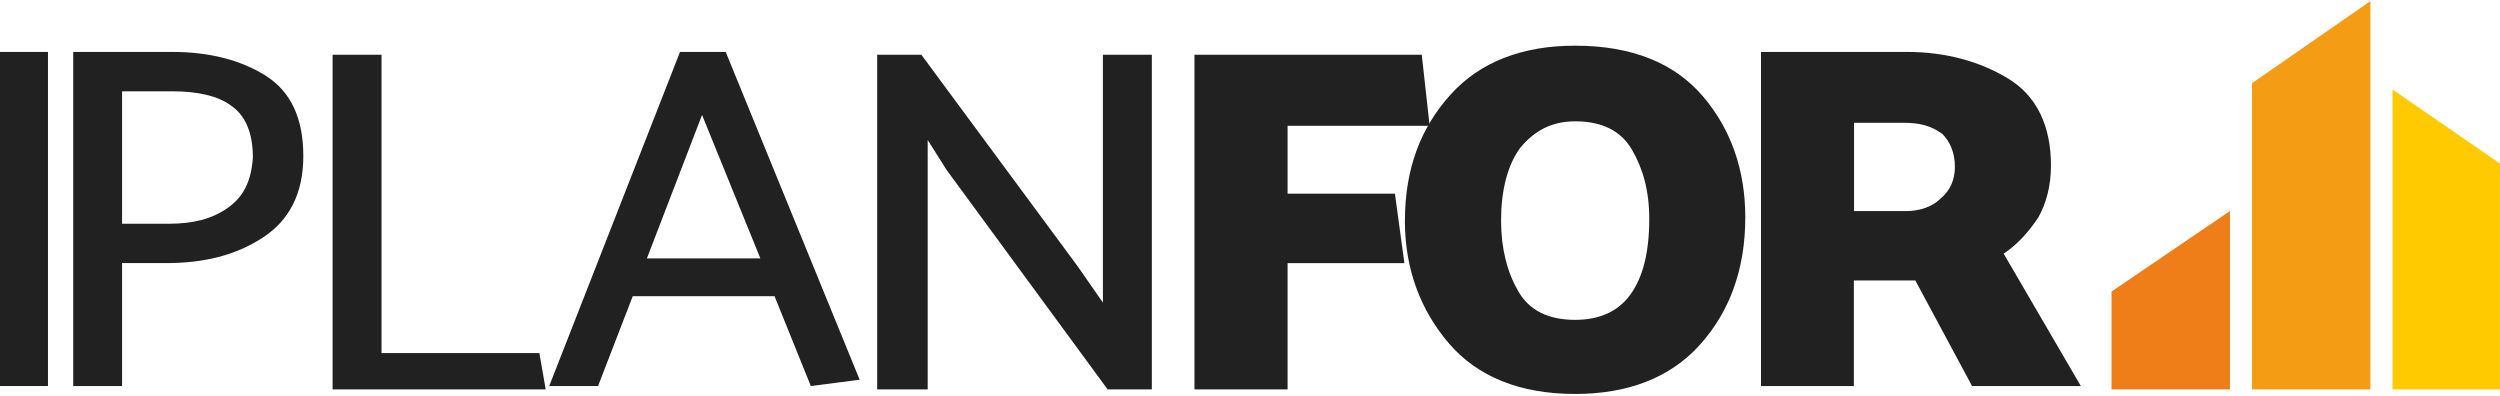 <?xml version="1.0" encoding="UTF-8" standalone="no"?>
<!-- Created with Inkscape (http://www.inkscape.org/) -->

<svg
   width="379.123"
   height="60"
   viewBox="0 0 100.31 15.875"
   version="1.1"
   id="svg5"
   xml:space="preserve"
   inkscape:version="1.2.1 (9c6d41e410, 2022-07-14)"
   sodipodi:docname="logo-footer-dark.svg"
   xmlns:inkscape="http://www.inkscape.org/namespaces/inkscape"
   xmlns:sodipodi="http://sodipodi.sourceforge.net/DTD/sodipodi-0.dtd"
   xmlns:xlink="http://www.w3.org/1999/xlink"
   xmlns="http://www.w3.org/2000/svg"
   xmlns:svg="http://www.w3.org/2000/svg"><sodipodi:namedview
     id="namedview7"
     pagecolor="#ffffff"
     bordercolor="#000000"
     borderopacity="0.25"
     inkscape:showpageshadow="2"
     inkscape:pageopacity="0.0"
     inkscape:pagecheckerboard="0"
     inkscape:deskcolor="#d1d1d1"
     inkscape:document-units="mm"
     showgrid="false"
     inkscape:zoom="0.73673541"
     inkscape:cx="73.296328"
     inkscape:cy="238.89173"
     inkscape:window-width="1920"
     inkscape:window-height="1007"
     inkscape:window-x="0"
     inkscape:window-y="0"
     inkscape:window-maximized="1"
     inkscape:current-layer="layer1" /><defs
     id="defs2"><defs
       id="defs3582">
							<rect
   id="SVGID_33_"
   x="96.7"
   y="43.6"
   width="54.5"
   height="48.7" />
						</defs><clipPath
       id="SVGID_34_">
							<use
   xlink:href="#SVGID_33_"
   style="overflow:visible"
   id="use3584" />
						</clipPath><defs
       id="defs923">
							<path
   id="SVGID_166_"
   d="m 543.2,61 c -0.7,0.1 -1.3,0.2 -2,0.3 v 0 l -0.5,1.5 c 0.7,-0.1 1.5,-0.3 2.3,-0.4 z m 17.7,1.4 c 0.9,0.1 1.7,0.3 2.3,0.4 l -0.5,-1.5 v 0 c -0.7,-0.1 -1.3,-0.2 -2,-0.3 v 0 z M 549,60.5 c -1.8,0.1 -3.6,0.2 -5.4,0.5 v 0 l -0.3,1.5 c 1.9,-0.3 3.7,-0.5 5.6,-0.6 z m 6,1.3 c 1.9,0.1 3.7,0.3 5.6,0.5 l -0.3,-1.4 v 0 c -1.8,-0.2 -3.6,-0.4 -5.4,-0.5 v 0 z m -4.5,-1.4 c -0.4,0 -0.8,0 -1.2,0 v 0 l -0.1,1.4 c 1.8,-0.1 3.7,-0.1 5.5,0 l -0.1,-1.4 v 0 c -0.8,0 -1.6,0 -2.4,0 -0.5,0 -1.1,0 -1.7,0 m -4.1,-1.5 c -1.5,0.2 -3,0.4 -4.6,0.6 v 0 l -0.4,1.4 v 0 c 1.6,-0.3 3.2,-0.5 4.8,-0.6 v 0 z m 11.3,1.3 v 0 c 1.6,0.1 3.2,0.3 4.8,0.6 h 0.1 l -0.4,-1.4 v 0 c -1.5,-0.3 -3,-0.5 -4.5,-0.6 v 0 z m -5.9,-1.6 c -0.7,0 -1.4,0 -2.2,0.1 -1,0 -2,0.1 -2.9,0.2 v 0 l -0.2,1.4 v 0 c 1.3,-0.1 2.6,-0.2 3.9,-0.2 0.4,0 0.9,0 1.3,0 v 0 z m 0.3,0 v 1.4 0 c 1.7,0 3.5,0.1 5.2,0.2 v 0 l -0.2,-1.4 v 0 c -1.6,-0.1 -3.2,-0.2 -5,-0.2 z m -8.2,-1.2 c -0.5,0.1 -1,0.2 -1.5,0.3 v 0 l -0.5,1.5 v 0 c 0.6,-0.1 1.1,-0.2 1.7,-0.3 v 0 z m 16.3,1.4 v 0 c 0.6,0.1 1.1,0.2 1.7,0.3 v 0 l -0.5,-1.4 v 0 c -0.5,-0.1 -1,-0.2 -1.5,-0.3 v 0 z m -11,-2 c -0.6,0 -1.2,0.1 -1.9,0.1 -1,0.1 -2,0.2 -3.1,0.4 v 0 l -0.3,1.5 v 0 c 1.7,-0.2 3.4,-0.4 5.1,-0.5 v 0 z m 5.6,1.5 v 0 c 1.7,0.1 3.4,0.2 5.1,0.5 v 0 l -0.3,-1.4 v 0 C 558,57.1 556.3,57 554.7,56.9 v 0 z m -5.2,-1.5 v 0 l -0.1,1.5 h 0.2 c 1.6,-0.1 3.2,-0.1 4.8,0 v 0 l -0.1,-1.5 v 0 c -0.8,0 -1.5,-0.1 -2.3,-0.1 -0.9,0 -1.7,0.1 -2.5,0.1 m -2.8,-1.6 c -1.3,0.2 -2.6,0.4 -3.9,0.7 v 0 l -0.4,1.3 h 0.1 c 1.4,-0.2 2.7,-0.4 4.1,-0.6 v 0 z m 10.5,1.4 v 0 c 1.4,0.1 2.7,0.3 4.1,0.6 h 0.1 l -0.4,-1.3 v 0 c -1.3,-0.3 -2.5,-0.5 -3.8,-0.7 v 0 z m -5.5,-1.8 c -1.6,0 -3.1,0.1 -4.6,0.3 v 0 l -0.2,1.5 v 0 c 0.1,0 0.2,0 0.3,0 1.5,-0.1 3,-0.2 4.5,-0.2 v 0 z m 0.3,0 v 1.6 0 c 1.6,0 3.2,0.1 4.8,0.2 v 0 l -0.2,-1.5 v 0 c -1.5,-0.2 -3,-0.3 -4.6,-0.3 z" />
						</defs><clipPath
       id="SVGID_3_">
							<use
   xlink:href="#SVGID_166_"
   style="overflow:visible"
   id="use925" />
						</clipPath><defs
       id="defs451">
							<path
   id="SVGID_167_"
   d="m 550.5,50.4 c 0,0.2 0,0.5 0,0.7 v 0.7 c -0.9,0 -1.7,0.1 -2.5,0.1 v -0.7 -0.7 c -0.8,0.1 -1.7,0.2 -2.5,0.3 v 0.7 c 0,0.2 0,0.5 0,0.7 -0.9,0.1 -1.7,0.3 -2.6,0.4 0,-0.2 0,-0.5 0,-0.7 v -0.7 c -0.9,0.2 -1.7,0.4 -2.5,0.6 0,0.2 0,0.5 0,0.7 v 0.7 c 0.1,0.4 0.3,0.7 0.4,1.1 v 0 c 3.5,-0.7 7.1,-1.2 10.7,-1.2 3.8,0 7.6,0.4 11.4,1.2 v 0 c 0.1,-0.4 0.3,-0.7 0.4,-1.1 0,-0.2 0,-0.5 0,-0.7 v -0.7 c -0.9,-0.2 -1.7,-0.4 -2.5,-0.6 v 0.7 0.7 c -0.9,-0.2 -1.7,-0.3 -2.5,-0.4 v -0.7 c 0,-0.2 0,-0.5 0,-0.7 -0.9,-0.1 -1.7,-0.2 -2.5,-0.3 0,0.2 0,0.5 0,0.7 V 52 c -0.9,0 -1.7,-0.1 -2.6,-0.1 v -0.7 c 0,-0.2 0,-0.5 0,-0.7 -0.4,0 -0.8,0 -1.3,0 -0.5,-0.1 -1,-0.1 -1.4,-0.1" />
						</defs><clipPath
       id="SVGID_2_">
							<use
   xlink:href="#SVGID_167_"
   style="overflow:visible"
   id="use453" />
						</clipPath><defs
       id="defs3482">
							<rect
   id="SVGID_13_"
   x="96.7"
   y="43.6"
   width="54.5"
   height="48.7" />
						</defs><clipPath
       id="SVGID_14_">
							<use
   xlink:href="#SVGID_13_"
   style="overflow:visible"
   id="use3484" />
						</clipPath><defs
       id="defs3277">
							<path
   id="SVGID_161_"
   d="m 527.6,50.4 c 0.4,0.7 0.8,1.4 1.1,2.1 0.5,1 0.9,2.1 1.3,3.1 2.1,6.3 1.8,12.7 -0.7,18.7 -0.2,0.5 -0.4,1 -0.6,1.5 -0.9,2.7 -1.4,5.4 -1.4,8.2 0,3.9 1.5,7.6 4.3,10.4 2.7,2.7 6.4,4.3 10.2,4.3 h 0.3 c 1.9,0 3.7,0.3 5.5,1 0.3,0.1 0.6,0.2 0.9,0.3 1.2,0.5 2.3,1.1 3.4,1.9 0.2,-0.1 0.4,-0.3 0.5,-0.4 0.4,-0.3 0.9,-0.6 1.4,-0.8 2.5,-1.3 5.2,-2 8,-2 v 0 c 3.9,0 7.6,-1.5 10.4,-4.3 2.7,-2.7 4.2,-6.3 4.3,-10.1 V 84 c 0,-3.8 -0.9,-7.6 -2.5,-11 -0.4,-1.1 -0.8,-2.3 -1.1,-3.8 -0.2,-1.1 -0.3,-2.2 -0.4,-3.3 -0.4,-5.5 0.9,-10.9 3.7,-15.6 l -9.1,-9.1 h -30.5 z" />
						</defs><clipPath
       id="SVGID_8_">
							<use
   xlink:href="#SVGID_161_"
   style="overflow:visible"
   id="use3279" />
						</clipPath><defs
       id="defs3472">
							<rect
   id="SVGID_11_"
   x="96.7"
   y="43.6"
   width="54.5"
   height="48.7" />
						</defs><clipPath
       id="SVGID_12_">
							<use
   xlink:href="#SVGID_11_"
   style="overflow:visible"
   id="use3474" />
						</clipPath><defs
       id="defs3462">
							<rect
   id="SVGID_9_"
   x="96.7"
   y="43.6"
   width="54.5"
   height="48.7" />
						</defs><clipPath
       id="SVGID_10_">
							<use
   xlink:href="#SVGID_9_"
   style="overflow:visible"
   id="use3464" />
						</clipPath><defs
       id="defs3552">
							<rect
   id="SVGID_27_"
   x="96.7"
   y="43.6"
   width="54.5"
   height="48.7" />
						</defs><clipPath
       id="SVGID_28_">
							<use
   xlink:href="#SVGID_27_"
   style="overflow:visible"
   id="use3554" />
						</clipPath><defs
       id="defs3542">
							<rect
   id="SVGID_25_"
   x="96.7"
   y="43.6"
   width="54.5"
   height="48.7" />
						</defs><clipPath
       id="SVGID_26_">
							<use
   xlink:href="#SVGID_25_"
   style="overflow:visible"
   id="use3544" />
						</clipPath><defs
       id="defs3522">
							<rect
   id="SVGID_21_"
   x="96.7"
   y="43.6"
   width="54.5"
   height="48.7" />
						</defs><clipPath
       id="SVGID_22_">
							<use
   xlink:href="#SVGID_21_"
   style="overflow:visible"
   id="use3524" />
						</clipPath><defs
       id="defs3512">
							<rect
   id="SVGID_19_"
   x="96.7"
   y="43.6"
   width="54.5"
   height="48.7" />
						</defs><clipPath
       id="SVGID_20_">
							<use
   xlink:href="#SVGID_19_"
   style="overflow:visible"
   id="use3514" />
						</clipPath><defs
       id="defs3532">
							<rect
   id="SVGID_23_"
   x="96.7"
   y="43.6"
   width="54.5"
   height="48.7" />
						</defs><clipPath
       id="SVGID_24_">
							<use
   xlink:href="#SVGID_23_"
   style="overflow:visible"
   id="use3534" />
						</clipPath><defs
       id="defs3502">
							<rect
   id="SVGID_17_"
   x="96.7"
   y="43.6"
   width="54.5"
   height="48.7" />
						</defs><clipPath
       id="SVGID_18_">
							<use
   xlink:href="#SVGID_17_"
   style="overflow:visible"
   id="use3504" />
						</clipPath><defs
       id="defs1865">
							<path
   id="SVGID_164_"
   d="m 541,69.1 -2.4,0.4 -0.6,1.9 c 0.9,-0.2 1.7,-0.3 2.7,-0.5 z m 22.2,1.7 c 0.9,0.1 1.7,0.3 2.6,0.5 l -0.6,-1.9 H 565 c -0.7,-0.1 -1.2,-0.2 -2.2,-0.4 h -0.1 z m -15,-2.4 c -2.2,0.1 -4.5,0.3 -6.7,0.6 v 0 l -0.3,1.9 c 2.3,-0.3 4.7,-0.6 7,-0.7 z m 7.6,1.7 c 2.3,0.1 4.7,0.3 7,0.7 L 562.5,69 v 0 c -2.2,-0.3 -4.5,-0.5 -6.7,-0.6 v 0 z m -5.7,-1.8 c -0.5,0 -1,0 -1.5,0 v 0 l -0.1,1.7 c 2.3,-0.1 4.6,-0.1 6.9,0 l -0.1,-1.7 v 0 c -1,0 -1.9,0 -2.9,0 -0.8,0 -1.5,0 -2.3,0 M 545,66.4 c -1.9,0.2 -3.7,0.4 -5.6,0.8 v 0 l -0.5,1.7 h 0.1 c 2,-0.4 3.9,-0.6 5.9,-0.8 v 0 z m 14.1,1.7 v 0 c 2,0.2 3.8,0.4 5.8,0.8 h 0.2 l -0.6,-1.7 c -1.4,-0.3 -3.2,-0.6 -5.6,-0.8 v 0 z m -7.3,-2 c -0.9,0 -1.8,0 -2.7,0.1 -1.2,0 -2.5,0.1 -3.7,0.2 v 0 l -0.2,1.7 v 0 c 1.6,-0.1 3.3,-0.2 4.9,-0.3 0.6,0 1.1,0 1.7,0 v 0 z m 0.4,0 v 0 1.8 0 c 2.2,0 4.3,0.1 6.5,0.3 v 0 l -0.2,-1.7 v 0 c -2.1,-0.3 -4.1,-0.4 -6.3,-0.4 z" />
						</defs><clipPath
       id="SVGID_5_">
							<use
   xlink:href="#SVGID_164_"
   style="overflow:visible"
   id="use1867" />
						</clipPath><defs
       id="defs55">
							<path
   id="SVGID_168_"
   d="m 527.6,50.4 c 0.4,0.7 0.8,1.4 1.1,2.1 0.5,1 0.9,2.1 1.3,3.1 2.1,6.3 1.8,12.7 -0.7,18.7 -0.2,0.5 -0.4,1 -0.6,1.5 -0.9,2.7 -1.4,5.4 -1.4,8.2 0,3.9 1.5,7.6 4.3,10.4 2.7,2.7 6.4,4.3 10.2,4.3 l 0.1,-0.1 0.2,0.1 c 1.9,0 3.7,0.3 5.5,1 0.3,0.1 0.6,0.2 0.9,0.3 1.2,0.5 2.3,1.1 3.4,1.9 0.2,-0.1 0.4,-0.3 0.5,-0.4 0.4,-0.3 0.9,-0.6 1.4,-0.8 2.5,-1.3 5.2,-2 8,-2 v 0 c 3.9,0 7.6,-1.5 10.4,-4.3 2.7,-2.7 4.2,-6.3 4.3,-10.1 V 84 c 0,-3.8 -0.9,-7.6 -2.5,-11 -0.4,-1.1 -0.8,-2.3 -1.1,-3.8 -0.2,-1.1 -0.3,-2.2 -0.4,-3.3 -0.4,-5.5 0.9,-10.9 3.7,-15.6 l -9.1,-9.1 h -30.5 z" />
						</defs><clipPath
       id="SVGID_1_">
							<use
   xlink:href="#SVGID_168_"
   style="overflow:visible"
   id="use57" />
						</clipPath><defs
       id="defs3572">
							<rect
   id="SVGID_31_"
   x="96.7"
   y="43.6"
   width="54.5"
   height="48.7" />
						</defs><clipPath
       id="SVGID_32_">
							<use
   xlink:href="#SVGID_31_"
   style="overflow:visible"
   id="use3574" />
						</clipPath><defs
       id="defs3562">
							<rect
   id="SVGID_29_"
   x="96.7"
   y="43.6"
   width="54.5"
   height="48.7" />
						</defs><clipPath
       id="SVGID_30_">
							<use
   xlink:href="#SVGID_29_"
   style="overflow:visible"
   id="use3564" />
						</clipPath><defs
       id="defs2337">
							<path
   id="SVGID_163_"
   d="m 540,73.8 c -0.9,0.1 -1.8,0.3 -2.7,0.4 v 0 l -0.7,2.1 c 1,-0.2 2.1,-0.4 3.1,-0.5 z m 24.3,2 c 1,0.2 2.1,0.3 3.1,0.5 l -0.7,-2.1 v 0 C 565.8,74 564.9,73.9 564,73.8 h -0.1 z m -16.4,-2.7 c -2.5,0.1 -4.9,0.3 -7.4,0.7 v 0 l -0.4,2 c 2.6,-0.4 5.1,-0.6 7.7,-0.8 z m 8.2,1.9 c 2.6,0.1 5.1,0.4 7.7,0.7 l -0.4,-2 v 0 C 561,73.4 558.5,73.2 556,73.1 v 0 z m -6.2,-2 c -0.5,0 -1.1,0 -1.6,0.1 v 0 l -0.1,1.9 c 2.5,-0.1 5.1,-0.2 7.6,-0.1 L 555.7,73 v 0 c -1.1,0 -2.1,-0.1 -3.2,-0.1 -0.9,0.1 -1.7,0.1 -2.6,0.1 m -5.6,-2.1 c -2.1,0.2 -4.2,0.5 -6.3,0.9 v 0 l -0.6,1.9 h 0.1 c 2.2,-0.4 4.4,-0.7 6.6,-0.9 v 0 z m 15.6,1.9 v 0 c 2.2,0.2 4.4,0.5 6.6,0.9 h 0.1 L 566,71.8 v 0 c -2.1,-0.4 -4.1,-0.7 -6.2,-0.9 v 0 z m -8.1,-2.3 c -1,0 -2,0 -3,0.1 -1.3,0.1 -2.7,0.1 -4,0.3 v 0 l -0.2,1.9 h 0.1 c 1.8,-0.2 3.6,-0.2 5.4,-0.3 0.6,0 1.2,0 1.8,0 v 0 z m 0.4,0 v 0 1.9 0 c 2.4,0 4.8,0.1 7.2,0.3 v 0 l -0.2,-1.9 v 0 c -2.3,-0.2 -4.6,-0.3 -7,-0.3 z" />
						</defs><clipPath
       id="SVGID_6_">
							<use
   xlink:href="#SVGID_163_"
   style="overflow:visible"
   id="use2339" />
						</clipPath><defs
       id="defs1393">
							<path
   id="SVGID_165_"
   d="m 542.3,64.8 c -0.7,0.1 -1.5,0.2 -2.2,0.4 v 0 l -0.5,1.7 c 0.8,-0.2 1.7,-0.3 2.5,-0.4 z m 19.6,1.5 c 0.8,0.1 1.7,0.3 2.5,0.4 L 563.9,65 v 0 c -0.7,-0.1 -1.5,-0.3 -2.2,-0.4 v 0 z m -13.2,-2.1 c -2,0.1 -4,0.3 -6,0.5 v 0 l -0.3,1.6 c 2.1,-0.3 4.1,-0.5 6.2,-0.6 z m 6.6,1.5 c 2.1,0.1 4.1,0.3 6.2,0.6 l -0.3,-1.6 v 0 c -2,-0.3 -4,-0.4 -5.9,-0.5 v 0 z m -5,-1.6 c -0.4,0 -0.9,0 -1.3,0 v 0 l -0.1,1.5 c 2,-0.1 4.1,-0.1 6.1,0 l -0.1,-1.5 v 0 c -0.9,0 -1.7,0 -2.6,0 -0.7,0 -1.3,0 -2,0 m -4.5,-1.7 c -1.7,0.2 -3.4,0.4 -5.1,0.7 v 0 l -0.5,1.5 h 0.1 c 1.8,-0.3 3.5,-0.5 5.3,-0.7 v 0 z m 12.5,1.5 v 0 c 1.8,0.2 3.6,0.4 5.3,0.7 h 0.1 l -0.5,-1.5 v 0 c -1.7,-0.3 -3.3,-0.6 -5,-0.7 v 0 z m -6.5,-1.8 c -0.8,0 -1.6,0 -2.4,0.1 -1.1,0 -2.2,0.1 -3.3,0.2 v 0 l -0.2,1.5 v 0 c 1.4,-0.1 2.9,-0.2 4.4,-0.2 0.5,0 1,0 1.5,0 v 0 z m 0.4,0 v 1.6 0 c 1.9,0 3.8,0.1 5.8,0.2 v 0 l -0.2,-1.5 v 0 c -1.9,-0.2 -3.7,-0.3 -5.6,-0.3 z" />
						</defs><clipPath
       id="SVGID_4_">
							<use
   xlink:href="#SVGID_165_"
   style="overflow:visible"
   id="use1395" />
						</clipPath><defs
       id="defs3492">
							<rect
   id="SVGID_15_"
   x="96.7"
   y="43.6"
   width="54.5"
   height="48.7" />
						</defs><clipPath
       id="SVGID_16_">
							<use
   xlink:href="#SVGID_15_"
   style="overflow:visible"
   id="use3494" />
						</clipPath><defs
       id="defs2813">
							<path
   id="SVGID_162_"
   d="m 534.1,78 -0.1,1.2 0.5,0.9 c 11.8,-2.4 23,-3 34.5,0 l 0.5,-1 -0.1,-1.2 C 564.1,76.6 558,76 552.1,76 c -6.6,0.1 -12.9,0.8 -18,2" />
						</defs><clipPath
       id="SVGID_7_">
							<use
   xlink:href="#SVGID_162_"
   style="overflow:visible"
   id="use2815" />
						</clipPath><rect
       id="rect4234"
       x="96.7"
       y="43.6"
       width="54.5"
       height="48.7" /><path
       id="path4236"
       d="m 543.2,61 c -0.7,0.1 -1.3,0.2 -2,0.3 v 0 l -0.5,1.5 c 0.7,-0.1 1.5,-0.3 2.3,-0.4 z m 17.7,1.4 c 0.9,0.1 1.7,0.3 2.3,0.4 l -0.5,-1.5 v 0 c -0.7,-0.1 -1.3,-0.2 -2,-0.3 v 0 z M 549,60.5 c -1.8,0.1 -3.6,0.2 -5.4,0.5 v 0 l -0.3,1.5 c 1.9,-0.3 3.7,-0.5 5.6,-0.6 z m 6,1.3 c 1.9,0.1 3.7,0.3 5.6,0.5 l -0.3,-1.4 v 0 c -1.8,-0.2 -3.6,-0.4 -5.4,-0.5 v 0 z m -4.5,-1.4 c -0.4,0 -0.8,0 -1.2,0 v 0 l -0.1,1.4 c 1.8,-0.1 3.7,-0.1 5.5,0 l -0.1,-1.4 v 0 c -0.8,0 -1.6,0 -2.4,0 -0.5,0 -1.1,0 -1.7,0 m -4.1,-1.5 c -1.5,0.2 -3,0.4 -4.6,0.6 v 0 l -0.4,1.4 v 0 c 1.6,-0.3 3.2,-0.5 4.8,-0.6 v 0 z m 11.3,1.3 v 0 c 1.6,0.1 3.2,0.3 4.8,0.6 h 0.1 l -0.4,-1.4 v 0 c -1.5,-0.3 -3,-0.5 -4.5,-0.6 v 0 z m -5.9,-1.6 c -0.7,0 -1.4,0 -2.2,0.1 -1,0 -2,0.1 -2.9,0.2 v 0 l -0.2,1.4 v 0 c 1.3,-0.1 2.6,-0.2 3.9,-0.2 0.4,0 0.9,0 1.3,0 v 0 z m 0.3,0 v 1.4 0 c 1.7,0 3.5,0.1 5.2,0.2 v 0 l -0.2,-1.4 v 0 c -1.6,-0.1 -3.2,-0.2 -5,-0.2 z m -8.2,-1.2 c -0.5,0.1 -1,0.2 -1.5,0.3 v 0 l -0.5,1.5 v 0 c 0.6,-0.1 1.1,-0.2 1.7,-0.3 v 0 z m 16.3,1.4 v 0 c 0.6,0.1 1.1,0.2 1.7,0.3 v 0 l -0.5,-1.4 v 0 c -0.5,-0.1 -1,-0.2 -1.5,-0.3 v 0 z m -11,-2 c -0.6,0 -1.2,0.1 -1.9,0.1 -1,0.1 -2,0.2 -3.1,0.4 v 0 l -0.3,1.5 v 0 c 1.7,-0.2 3.4,-0.4 5.1,-0.5 v 0 z m 5.6,1.5 v 0 c 1.7,0.1 3.4,0.2 5.1,0.5 v 0 l -0.3,-1.4 v 0 C 558,57.1 556.3,57 554.7,56.9 v 0 z m -5.2,-1.5 v 0 l -0.1,1.5 h 0.2 c 1.6,-0.1 3.2,-0.1 4.8,0 v 0 l -0.1,-1.5 v 0 c -0.8,0 -1.5,-0.1 -2.3,-0.1 -0.9,0 -1.7,0.1 -2.5,0.1 m -2.8,-1.6 c -1.3,0.2 -2.6,0.4 -3.9,0.7 v 0 l -0.4,1.3 h 0.1 c 1.4,-0.2 2.7,-0.4 4.1,-0.6 v 0 z m 10.5,1.4 v 0 c 1.4,0.1 2.7,0.3 4.1,0.6 h 0.1 l -0.4,-1.3 v 0 c -1.3,-0.3 -2.5,-0.5 -3.8,-0.7 v 0 z m -5.5,-1.8 c -1.6,0 -3.1,0.1 -4.6,0.3 v 0 l -0.2,1.5 v 0 c 0.1,0 0.2,0 0.3,0 1.5,-0.1 3,-0.2 4.5,-0.2 v 0 z m 0.3,0 v 1.6 0 c 1.6,0 3.2,0.1 4.8,0.2 v 0 l -0.2,-1.5 v 0 c -1.5,-0.2 -3,-0.3 -4.6,-0.3 z" /><path
       id="path4238"
       d="m 550.5,50.4 c 0,0.2 0,0.5 0,0.7 v 0.7 c -0.9,0 -1.7,0.1 -2.5,0.1 v -0.7 -0.7 c -0.8,0.1 -1.7,0.2 -2.5,0.3 v 0.7 c 0,0.2 0,0.5 0,0.7 -0.9,0.1 -1.7,0.3 -2.6,0.4 0,-0.2 0,-0.5 0,-0.7 v -0.7 c -0.9,0.2 -1.7,0.4 -2.5,0.6 0,0.2 0,0.5 0,0.7 v 0.7 c 0.1,0.4 0.3,0.7 0.4,1.1 v 0 c 3.5,-0.7 7.1,-1.2 10.7,-1.2 3.8,0 7.6,0.4 11.4,1.2 v 0 c 0.1,-0.4 0.3,-0.7 0.4,-1.1 0,-0.2 0,-0.5 0,-0.7 v -0.7 c -0.9,-0.2 -1.7,-0.4 -2.5,-0.6 v 0.7 0.7 c -0.9,-0.2 -1.7,-0.3 -2.5,-0.4 v -0.7 c 0,-0.2 0,-0.5 0,-0.7 -0.9,-0.1 -1.7,-0.2 -2.5,-0.3 0,0.2 0,0.5 0,0.7 V 52 c -0.9,0 -1.7,-0.1 -2.6,-0.1 v -0.7 c 0,-0.2 0,-0.5 0,-0.7 -0.4,0 -0.8,0 -1.3,0 -0.5,-0.1 -1,-0.1 -1.4,-0.1" /><rect
       id="rect4240"
       x="96.7"
       y="43.6"
       width="54.5"
       height="48.7" /><path
       id="path4242"
       d="m 527.6,50.4 c 0.4,0.7 0.8,1.4 1.1,2.1 0.5,1 0.9,2.1 1.3,3.1 2.1,6.3 1.8,12.7 -0.7,18.7 -0.2,0.5 -0.4,1 -0.6,1.5 -0.9,2.7 -1.4,5.4 -1.4,8.2 0,3.9 1.5,7.6 4.3,10.4 2.7,2.7 6.4,4.3 10.2,4.3 h 0.3 c 1.9,0 3.7,0.3 5.5,1 0.3,0.1 0.6,0.2 0.9,0.3 1.2,0.5 2.3,1.1 3.4,1.9 0.2,-0.1 0.4,-0.3 0.5,-0.4 0.4,-0.3 0.9,-0.6 1.4,-0.8 2.5,-1.3 5.2,-2 8,-2 v 0 c 3.9,0 7.6,-1.5 10.4,-4.3 2.7,-2.7 4.2,-6.3 4.3,-10.1 V 84 c 0,-3.8 -0.9,-7.6 -2.5,-11 -0.4,-1.1 -0.8,-2.3 -1.1,-3.8 -0.2,-1.1 -0.3,-2.2 -0.4,-3.3 -0.4,-5.5 0.9,-10.9 3.7,-15.6 l -9.1,-9.1 h -30.5 z" /><rect
       id="rect4244"
       x="96.7"
       y="43.6"
       width="54.5"
       height="48.7" /><rect
       id="rect4246"
       x="96.7"
       y="43.6"
       width="54.5"
       height="48.7" /><rect
       id="rect4248"
       x="96.7"
       y="43.6"
       width="54.5"
       height="48.7" /><rect
       id="rect4250"
       x="96.7"
       y="43.6"
       width="54.5"
       height="48.7" /><rect
       id="rect4252"
       x="96.7"
       y="43.6"
       width="54.5"
       height="48.7" /><rect
       id="rect4254"
       x="96.7"
       y="43.6"
       width="54.5"
       height="48.7" /><rect
       id="rect4256"
       x="96.7"
       y="43.6"
       width="54.5"
       height="48.7" /><rect
       id="rect4258"
       x="96.7"
       y="43.6"
       width="54.5"
       height="48.7" /><path
       id="path4260"
       d="m 541,69.1 -2.4,0.4 -0.6,1.9 c 0.9,-0.2 1.7,-0.3 2.7,-0.5 z m 22.2,1.7 c 0.9,0.1 1.7,0.3 2.6,0.5 l -0.6,-1.9 H 565 c -0.7,-0.1 -1.2,-0.2 -2.2,-0.4 h -0.1 z m -15,-2.4 c -2.2,0.1 -4.5,0.3 -6.7,0.6 v 0 l -0.3,1.9 c 2.3,-0.3 4.7,-0.6 7,-0.7 z m 7.6,1.7 c 2.3,0.1 4.7,0.3 7,0.7 L 562.5,69 v 0 c -2.2,-0.3 -4.5,-0.5 -6.7,-0.6 v 0 z m -5.7,-1.8 c -0.5,0 -1,0 -1.5,0 v 0 l -0.1,1.7 c 2.3,-0.1 4.6,-0.1 6.9,0 l -0.1,-1.7 v 0 c -1,0 -1.9,0 -2.9,0 -0.8,0 -1.5,0 -2.3,0 M 545,66.4 c -1.9,0.2 -3.7,0.4 -5.6,0.8 v 0 l -0.5,1.7 h 0.1 c 2,-0.4 3.9,-0.6 5.9,-0.8 v 0 z m 14.1,1.7 v 0 c 2,0.2 3.8,0.4 5.8,0.8 h 0.2 l -0.6,-1.7 c -1.4,-0.3 -3.2,-0.6 -5.6,-0.8 v 0 z m -7.3,-2 c -0.9,0 -1.8,0 -2.7,0.1 -1.2,0 -2.5,0.1 -3.7,0.2 v 0 l -0.2,1.7 v 0 c 1.6,-0.1 3.3,-0.2 4.9,-0.3 0.6,0 1.1,0 1.7,0 v 0 z m 0.4,0 v 0 1.8 0 c 2.2,0 4.3,0.1 6.5,0.3 v 0 l -0.2,-1.7 v 0 c -2.1,-0.3 -4.1,-0.4 -6.3,-0.4 z" /><path
       id="path4262"
       d="m 527.6,50.4 c 0.4,0.7 0.8,1.4 1.1,2.1 0.5,1 0.9,2.1 1.3,3.1 2.1,6.3 1.8,12.7 -0.7,18.7 -0.2,0.5 -0.4,1 -0.6,1.5 -0.9,2.7 -1.4,5.4 -1.4,8.2 0,3.9 1.5,7.6 4.3,10.4 2.7,2.7 6.4,4.3 10.2,4.3 l 0.1,-0.1 0.2,0.1 c 1.9,0 3.7,0.3 5.5,1 0.3,0.1 0.6,0.2 0.9,0.3 1.2,0.5 2.3,1.1 3.4,1.9 0.2,-0.1 0.4,-0.3 0.5,-0.4 0.4,-0.3 0.9,-0.6 1.4,-0.8 2.5,-1.3 5.2,-2 8,-2 v 0 c 3.9,0 7.6,-1.5 10.4,-4.3 2.7,-2.7 4.2,-6.3 4.3,-10.1 V 84 c 0,-3.8 -0.9,-7.6 -2.5,-11 -0.4,-1.1 -0.8,-2.3 -1.1,-3.8 -0.2,-1.1 -0.3,-2.2 -0.4,-3.3 -0.4,-5.5 0.9,-10.9 3.7,-15.6 l -9.1,-9.1 h -30.5 z" /><rect
       id="rect4264"
       x="96.7"
       y="43.6"
       width="54.5"
       height="48.7" /><rect
       id="rect4266"
       x="96.7"
       y="43.6"
       width="54.5"
       height="48.7" /><path
       id="path4268"
       d="m 540,73.8 c -0.9,0.1 -1.8,0.3 -2.7,0.4 v 0 l -0.7,2.1 c 1,-0.2 2.1,-0.4 3.1,-0.5 z m 24.3,2 c 1,0.2 2.1,0.3 3.1,0.5 l -0.7,-2.1 v 0 C 565.8,74 564.9,73.9 564,73.8 h -0.1 z m -16.4,-2.7 c -2.5,0.1 -4.9,0.3 -7.4,0.7 v 0 l -0.4,2 c 2.6,-0.4 5.1,-0.6 7.7,-0.8 z m 8.2,1.9 c 2.6,0.1 5.1,0.4 7.7,0.7 l -0.4,-2 v 0 C 561,73.4 558.5,73.2 556,73.1 v 0 z m -6.2,-2 c -0.5,0 -1.1,0 -1.6,0.1 v 0 l -0.1,1.9 c 2.5,-0.1 5.1,-0.2 7.6,-0.1 L 555.7,73 v 0 c -1.1,0 -2.1,-0.1 -3.2,-0.1 -0.9,0.1 -1.7,0.1 -2.6,0.1 m -5.6,-2.1 c -2.1,0.2 -4.2,0.5 -6.3,0.9 v 0 l -0.6,1.9 h 0.1 c 2.2,-0.4 4.4,-0.7 6.6,-0.9 v 0 z m 15.6,1.9 v 0 c 2.2,0.2 4.4,0.5 6.6,0.9 h 0.1 L 566,71.8 v 0 c -2.1,-0.4 -4.1,-0.7 -6.2,-0.9 v 0 z m -8.1,-2.3 c -1,0 -2,0 -3,0.1 -1.3,0.1 -2.7,0.1 -4,0.3 v 0 l -0.2,1.9 h 0.1 c 1.8,-0.2 3.6,-0.2 5.4,-0.3 0.6,0 1.2,0 1.8,0 v 0 z m 0.4,0 v 0 1.9 0 c 2.4,0 4.8,0.1 7.2,0.3 v 0 l -0.2,-1.9 v 0 c -2.3,-0.2 -4.6,-0.3 -7,-0.3 z" /><path
       id="path4270"
       d="m 542.3,64.8 c -0.7,0.1 -1.5,0.2 -2.2,0.4 v 0 l -0.5,1.7 c 0.8,-0.2 1.7,-0.3 2.5,-0.4 z m 19.6,1.5 c 0.8,0.1 1.7,0.3 2.5,0.4 L 563.9,65 v 0 c -0.7,-0.1 -1.5,-0.3 -2.2,-0.4 v 0 z m -13.2,-2.1 c -2,0.1 -4,0.3 -6,0.5 v 0 l -0.3,1.6 c 2.1,-0.3 4.1,-0.5 6.2,-0.6 z m 6.6,1.5 c 2.1,0.1 4.1,0.3 6.2,0.6 l -0.3,-1.6 v 0 c -2,-0.3 -4,-0.4 -5.9,-0.5 v 0 z m -5,-1.6 c -0.4,0 -0.9,0 -1.3,0 v 0 l -0.1,1.5 c 2,-0.1 4.1,-0.1 6.1,0 l -0.1,-1.5 v 0 c -0.9,0 -1.7,0 -2.6,0 -0.7,0 -1.3,0 -2,0 m -4.5,-1.7 c -1.7,0.2 -3.4,0.4 -5.1,0.7 v 0 l -0.5,1.5 h 0.1 c 1.8,-0.3 3.5,-0.5 5.3,-0.7 v 0 z m 12.5,1.5 v 0 c 1.8,0.2 3.6,0.4 5.3,0.7 h 0.1 l -0.5,-1.5 v 0 c -1.7,-0.3 -3.3,-0.6 -5,-0.7 v 0 z m -6.5,-1.8 c -0.8,0 -1.6,0 -2.4,0.1 -1.1,0 -2.2,0.1 -3.3,0.2 v 0 l -0.2,1.5 v 0 c 1.4,-0.1 2.9,-0.2 4.4,-0.2 0.5,0 1,0 1.5,0 v 0 z m 0.4,0 v 1.6 0 c 1.9,0 3.8,0.1 5.8,0.2 v 0 l -0.2,-1.5 v 0 c -1.9,-0.2 -3.7,-0.3 -5.6,-0.3 z" /><rect
       id="rect4272"
       x="96.7"
       y="43.6"
       width="54.5"
       height="48.7" /><path
       id="path4274"
       d="m 534.1,78 -0.1,1.2 0.5,0.9 c 11.8,-2.4 23,-3 34.5,0 l 0.5,-1 -0.1,-1.2 C 564.1,76.6 558,76 552.1,76 c -6.6,0.1 -12.9,0.8 -18,2" /></defs><g
     inkscape:label="Layer 1"
     inkscape:groupmode="layer"
     id="layer1"
     transform="translate(-73.78,0.564)"><g
       id="Camada_2"
       transform="matrix(0.265,0,0,0.265,7.025,123.941)">
</g><rect
       x="540.3"
       y="50.4"
       class="st189"
       width="0.1"
       height="3.9"
       clip-path="url(#SVGID_2_)"
       id="rect456"
       transform="matrix(0.265,0,0,0.265,7.025,123.941)" /><rect
       x="563.3"
       y="50.4"
       class="st400"
       width="0"
       height="3.9"
       clip-path="url(#SVGID_2_)"
       id="rect916"
       transform="matrix(0.265,0,0,0.265,7.025,123.941)" /><rect
       x="540.8"
       y="54.8"
       class="st401"
       width="0"
       height="8.1"
       clip-path="url(#SVGID_3_)"
       id="rect928"
       transform="matrix(0.265,0,0,0.265,7.025,123.941)" /><rect
       x="563.1"
       y="54.8"
       class="st612"
       width="0"
       height="8.1"
       clip-path="url(#SVGID_3_)"
       id="rect1388"
       transform="matrix(0.265,0,0,0.265,7.025,123.941)" /><rect
       x="564.4"
       y="62.1"
       class="st824"
       width="0"
       height="4.7"
       clip-path="url(#SVGID_4_)"
       id="rect1858"
       transform="matrix(0.265,0,0,0.265,7.025,123.941)" /><rect
       x="565.8"
       y="66.1"
       class="st1036"
       width="0"
       height="5.3"
       clip-path="url(#SVGID_5_)"
       id="rect2332"
       transform="matrix(0.265,0,0,0.265,7.025,123.941)" /><rect
       x="567.3"
       y="70.5"
       class="st1248"
       width="0"
       height="5.9"
       clip-path="url(#SVGID_6_)"
       id="rect2802"
       transform="matrix(0.265,0,0,0.265,7.025,123.941)" /><rect
       x="569.5"
       y="76.1"
       class="st1458"
       width="0"
       height="4.1"
       clip-path="url(#SVGID_7_)"
       id="rect3272"
       transform="matrix(0.265,0,0,0.265,7.025,123.941)" /><g
       id="g4483"
       transform="matrix(2.39,0,0,2.39,-113.906,-367.231)"><rect
         x="78.515"
         y="154.289"
         class="st1464"
         width="0.82"
         height="5.609"
         id="rect3380"
         style="fill:#212121;fill-opacity:1;stroke-width:0.265" /><path
         class="st1464"
         d="m 81.426,154.95 h -0.847 v 2.223 h 0.794 c 0.397,0 0.714,-0.079 0.979,-0.265 0.265,-0.185 0.397,-0.45 0.423,-0.847 0,-0.423 -0.132,-0.714 -0.37,-0.873 -0.212,-0.159 -0.556,-0.238 -0.979,-0.238 m -1.667,4.948 v -5.609 h 1.667 c 0.609,0 1.138,0.132 1.561,0.397 0.423,0.265 0.635,0.714 0.635,1.349 0,0.635 -0.238,1.085 -0.688,1.376 -0.45,0.291 -0.979,0.423 -1.614,0.423 h -0.741 v 2.064 z"
         id="path3382"
         style="fill:#212121;fill-opacity:1;stroke-width:0.265" /><polygon
         class="st1464"
         points="294,114.7 294,133.6 304,133.6 304.4,135.9 290.9,135.9 290.9,114.7 "
         id="polygon3384"
         style="fill:#212121;fill-opacity:1"
         transform="matrix(0.265,0,0,0.265,7.025,123.941)" /><path
         class="st1464"
         d="m 90.316,155.347 -0.926,2.408 h 1.905 z m 0.397,-1.058 2.249,5.503 -0.82,0.106 -0.609,-1.508 h -2.381 l -0.582,1.508 h -0.82 l 2.196,-5.609 z"
         id="path3386"
         style="fill:#212121;fill-opacity:1;stroke-width:0.265" /><polygon
         class="st1464"
         points="338.1,128.1 339.7,130.4 339.7,114.7 342.8,114.7 342.8,135.9 340,135.9 329.8,122 328.6,120.1 328.6,135.9 325.4,135.9 325.4,114.7 328.2,114.7 "
         id="polygon3388"
         style="fill:#212121;fill-opacity:1"
         transform="matrix(0.265,0,0,0.265,7.025,123.941)" /><polygon
         class="st1464"
         points="351.4,119.2 351.4,123.5 358.2,123.5 358.8,127.9 351.4,127.9 351.4,135.9 345.5,135.9 345.5,114.7 359.9,114.7 360.4,119.2 "
         id="polygon3390"
         style="fill:#212121;fill-opacity:1"
         transform="matrix(0.265,0,0,0.265,7.025,123.941)" /><path
         class="st1464"
         d="m 103.73,157.12 c 0,0.476 0.106,0.873 0.291,1.191 0.185,0.318 0.503,0.476 0.953,0.476 0.397,0 0.714,-0.132 0.926,-0.423 0.212,-0.291 0.318,-0.714 0.318,-1.27 0,-0.476 -0.106,-0.847 -0.291,-1.164 -0.185,-0.318 -0.503,-0.476 -0.953,-0.476 -0.397,0 -0.688,0.159 -0.926,0.45 -0.212,0.291 -0.318,0.714 -0.318,1.217 m -1.614,0 c 0,-0.873 0.265,-1.561 0.767,-2.117 0.503,-0.556 1.217,-0.82 2.09,-0.82 0.953,0 1.667,0.291 2.143,0.847 0.476,0.556 0.714,1.244 0.714,2.037 0,0.873 -0.265,1.587 -0.767,2.143 -0.503,0.556 -1.217,0.82 -2.09,0.82 -0.926,0 -1.64,-0.291 -2.117,-0.847 -0.476,-0.556 -0.741,-1.244 -0.741,-2.064"
         id="path3392"
         style="fill:#212121;fill-opacity:1;stroke-width:0.265" /><path
         class="st1464"
         d="m 110.503,155.479 h -0.847 v 1.482 h 0.873 c 0.238,0 0.45,-0.079 0.582,-0.212 0.159,-0.132 0.238,-0.318 0.238,-0.529 0,-0.238 -0.079,-0.423 -0.212,-0.556 -0.185,-0.132 -0.37,-0.185 -0.635,-0.185 m -2.408,4.419 v -5.609 h 2.461 c 0.635,0 1.217,0.159 1.693,0.45 0.476,0.291 0.714,0.794 0.714,1.455 0,0.344 -0.079,0.635 -0.212,0.873 -0.159,0.238 -0.344,0.45 -0.582,0.609 l 1.296,2.223 h -1.826 l -0.953,-1.773 h -1.032 v 1.773 z"
         id="path3394"
         style="fill:#212121;fill-opacity:1;stroke-width:0.265" /><polygon
         class="st1465"
         points="411.1,124.6 403.6,129.7 403.6,135.9 411.1,135.9 "
         id="polygon3398"
         transform="matrix(0.265,0,0,0.265,7.025,123.941)" /><polygon
         class="st1466"
         points="421.4,116.9 428.8,122 428.8,135.9 421.4,135.9 "
         id="polygon3400"
         transform="matrix(0.265,0,0,0.265,7.025,123.941)" /><polygon
         class="st1467"
         points="420,111.3 412.5,116.5 412.5,135.9 420,135.9 "
         id="polygon3402"
         transform="matrix(0.265,0,0,0.265,7.025,123.941)" /></g></g><style
     type="text/css"
     id="style2">
	.st0{fill:none;}
	.st1{fill:#52331E;}
	.st2{fill:#E3B40F;}
	.st3{fill:#FFFFFF;}
	.st4{fill:#E56DA7;}
	.st5{fill:#FFCC00;}
	.st6{fill:#0B622D;}
	.st7{fill:#F7A600;}
	.st8{clip-path:url(#SVGID_1_);fill:#00ABE4;}
	.st9{clip-path:url(#SVGID_1_);fill:#00ACE4;}
	.st10{clip-path:url(#SVGID_1_);fill:#01ADE4;}
	.st11{clip-path:url(#SVGID_1_);fill:#0BADE5;}
	.st12{clip-path:url(#SVGID_1_);fill:#13AEE5;}
	.st13{clip-path:url(#SVGID_1_);fill:#1AAEE5;}
	.st14{clip-path:url(#SVGID_1_);fill:#1EAFE5;}
	.st15{clip-path:url(#SVGID_1_);fill:#23AFE5;}
	.st16{clip-path:url(#SVGID_1_);fill:#27AFE5;}
	.st17{clip-path:url(#SVGID_1_);fill:#2AB0E6;}
	.st18{clip-path:url(#SVGID_1_);fill:#2EB0E6;}
	.st19{clip-path:url(#SVGID_1_);fill:#31B1E6;}
	.st20{clip-path:url(#SVGID_1_);fill:#34B1E6;}
	.st21{clip-path:url(#SVGID_1_);fill:#37B2E6;}
	.st22{clip-path:url(#SVGID_1_);fill:#39B2E7;}
	.st23{clip-path:url(#SVGID_1_);fill:#3CB3E7;}
	.st24{clip-path:url(#SVGID_1_);fill:#3EB3E7;}
	.st25{clip-path:url(#SVGID_1_);fill:#40B4E7;}
	.st26{clip-path:url(#SVGID_1_);fill:#43B4E7;}
	.st27{clip-path:url(#SVGID_1_);fill:#45B5E7;}
	.st28{clip-path:url(#SVGID_1_);fill:#47B5E7;}
	.st29{clip-path:url(#SVGID_1_);fill:#49B6E7;}
	.st30{clip-path:url(#SVGID_1_);fill:#4BB6E8;}
	.st31{clip-path:url(#SVGID_1_);fill:#4DB7E8;}
	.st32{clip-path:url(#SVGID_1_);fill:#4FB7E8;}
	.st33{clip-path:url(#SVGID_1_);fill:#51B7E8;}
	.st34{clip-path:url(#SVGID_1_);fill:#53B8E8;}
	.st35{clip-path:url(#SVGID_1_);fill:#55B8E8;}
	.st36{clip-path:url(#SVGID_1_);fill:#56B9E8;}
	.st37{clip-path:url(#SVGID_1_);fill:#58B9E9;}
	.st38{clip-path:url(#SVGID_1_);fill:#5ABAE9;}
	.st39{clip-path:url(#SVGID_1_);fill:#5CBAE9;}
	.st40{clip-path:url(#SVGID_1_);fill:#5DBBE9;}
	.st41{clip-path:url(#SVGID_1_);fill:#5FBBE9;}
	.st42{clip-path:url(#SVGID_1_);fill:#61BCE9;}
	.st43{clip-path:url(#SVGID_1_);fill:#62BCE9;}
	.st44{clip-path:url(#SVGID_1_);fill:#64BCE9;}
	.st45{clip-path:url(#SVGID_1_);fill:#65BDEA;}
	.st46{clip-path:url(#SVGID_1_);fill:#67BDEA;}
	.st47{clip-path:url(#SVGID_1_);fill:#69BEEA;}
	.st48{clip-path:url(#SVGID_1_);fill:#6ABEEA;}
	.st49{clip-path:url(#SVGID_1_);fill:#6CBFEA;}
	.st50{clip-path:url(#SVGID_1_);fill:#6DC0EA;}
	.st51{clip-path:url(#SVGID_1_);fill:#6FC0EA;}
	.st52{clip-path:url(#SVGID_1_);fill:#70C0EA;}
	.st53{clip-path:url(#SVGID_1_);fill:#72C1EB;}
	.st54{clip-path:url(#SVGID_1_);fill:#73C2EB;}
	.st55{clip-path:url(#SVGID_1_);fill:#75C2EB;}
	.st56{clip-path:url(#SVGID_1_);fill:#76C2EB;}
	.st57{clip-path:url(#SVGID_1_);fill:#78C3EB;}
	.st58{clip-path:url(#SVGID_1_);fill:#79C3EB;}
	.st59{clip-path:url(#SVGID_1_);fill:#7AC4EB;}
	.st60{clip-path:url(#SVGID_1_);fill:#7CC4EB;}
	.st61{clip-path:url(#SVGID_1_);fill:#7DC5EC;}
	.st62{clip-path:url(#SVGID_1_);fill:#7EC5EC;}
	.st63{clip-path:url(#SVGID_1_);fill:#80C6EC;}
	.st64{clip-path:url(#SVGID_1_);fill:#81C6EC;}
	.st65{clip-path:url(#SVGID_1_);fill:#82C7EC;}
	.st66{clip-path:url(#SVGID_1_);fill:#84C7EC;}
	.st67{clip-path:url(#SVGID_1_);fill:#85C7EC;}
	.st68{clip-path:url(#SVGID_1_);fill:#86C8ED;}
	.st69{clip-path:url(#SVGID_1_);fill:#87C8EC;}
	.st70{clip-path:url(#SVGID_1_);fill:#88C9ED;}
	.st71{clip-path:url(#SVGID_1_);fill:#8AC9ED;}
	.st72{clip-path:url(#SVGID_1_);fill:#8BCAED;}
	.st73{clip-path:url(#SVGID_1_);fill:#8CCAED;}
	.st74{clip-path:url(#SVGID_1_);fill:#8ECBED;}
	.st75{clip-path:url(#SVGID_1_);fill:#8FCBED;}
	.st76{clip-path:url(#SVGID_1_);fill:#90CCED;}
	.st77{clip-path:url(#SVGID_1_);fill:#91CCED;}
	.st78{clip-path:url(#SVGID_1_);fill:#92CDEE;}
	.st79{clip-path:url(#SVGID_1_);fill:#93CDEE;}
	.st80{clip-path:url(#SVGID_1_);fill:#94CEEE;}
	.st81{clip-path:url(#SVGID_1_);fill:#95CEEE;}
	.st82{clip-path:url(#SVGID_1_);fill:#96CFEE;}
	.st83{clip-path:url(#SVGID_1_);fill:#97CFEE;}
	.st84{clip-path:url(#SVGID_1_);fill:#99CFEE;}
	.st85{clip-path:url(#SVGID_1_);fill:#9AD0EE;}
	.st86{clip-path:url(#SVGID_1_);fill:#9BD0EE;}
	.st87{clip-path:url(#SVGID_1_);fill:#9CD1EF;}
	.st88{clip-path:url(#SVGID_1_);fill:#9DD1EF;}
	.st89{clip-path:url(#SVGID_1_);fill:#9ED2EF;}
	.st90{clip-path:url(#SVGID_1_);fill:#9FD2EF;}
	.st91{clip-path:url(#SVGID_1_);fill:#A1D2EF;}
	.st92{clip-path:url(#SVGID_1_);fill:#A2D3EF;}
	.st93{clip-path:url(#SVGID_1_);fill:#A3D4EF;}
	.st94{clip-path:url(#SVGID_1_);fill:#A4D4EF;}
	.st95{clip-path:url(#SVGID_1_);fill:#A5D4EF;}
	.st96{clip-path:url(#SVGID_1_);fill:#A6D5F0;}
	.st97{clip-path:url(#SVGID_1_);fill:#A7D5EF;}
	.st98{clip-path:url(#SVGID_1_);fill:#A8D6F0;}
	.st99{clip-path:url(#SVGID_1_);fill:#A9D6F0;}
	.st100{clip-path:url(#SVGID_1_);fill:#AAD7F0;}
	.st101{clip-path:url(#SVGID_1_);fill:#ABD7F0;}
	.st102{clip-path:url(#SVGID_1_);fill:#ADD8F0;}
	.st103{clip-path:url(#SVGID_1_);fill:#AED9F0;}
	.st104{clip-path:url(#SVGID_1_);fill:#AFD9F0;}
	.st105{clip-path:url(#SVGID_1_);fill:#B0DAF1;}
	.st106{clip-path:url(#SVGID_1_);fill:#B1DAF1;}
	.st107{clip-path:url(#SVGID_1_);fill:#B3DBF1;}
	.st108{clip-path:url(#SVGID_1_);fill:#B4DBF1;}
	.st109{clip-path:url(#SVGID_1_);fill:#B5DCF1;}
	.st110{clip-path:url(#SVGID_1_);fill:#B6DCF1;}
	.st111{clip-path:url(#SVGID_1_);fill:#B7DDF1;}
	.st112{clip-path:url(#SVGID_1_);fill:#B8DDF1;}
	.st113{clip-path:url(#SVGID_1_);fill:#B9DEF1;}
	.st114{clip-path:url(#SVGID_1_);fill:#BADEF1;}
	.st115{clip-path:url(#SVGID_1_);fill:#BBDEF1;}
	.st116{clip-path:url(#SVGID_1_);fill:#BCDFF2;}
	.st117{clip-path:url(#SVGID_1_);fill:#BDDFF2;}
	.st118{clip-path:url(#SVGID_1_);fill:#BEE0F2;}
	.st119{clip-path:url(#SVGID_1_);fill:#BFE0F2;}
	.st120{clip-path:url(#SVGID_1_);fill:#C0E1F2;}
	.st121{clip-path:url(#SVGID_1_);fill:#C1E1F2;}
	.st122{clip-path:url(#SVGID_1_);fill:#C2E2F2;}
	.st123{clip-path:url(#SVGID_1_);fill:#C3E2F2;}
	.st124{clip-path:url(#SVGID_1_);fill:#C4E3F3;}
	.st125{clip-path:url(#SVGID_1_);fill:#C5E3F3;}
	.st126{clip-path:url(#SVGID_1_);fill:#C6E3F3;}
	.st127{clip-path:url(#SVGID_1_);fill:#C7E4F3;}
	.st128{clip-path:url(#SVGID_1_);fill:#C8E4F3;}
	.st129{clip-path:url(#SVGID_1_);fill:#C9E5F3;}
	.st130{clip-path:url(#SVGID_1_);fill:#CAE5F3;}
	.st131{clip-path:url(#SVGID_1_);fill:#CBE6F3;}
	.st132{clip-path:url(#SVGID_1_);fill:#CCE7F3;}
	.st133{clip-path:url(#SVGID_1_);fill:#CDE7F3;}
	.st134{clip-path:url(#SVGID_1_);fill:#CEE8F3;}
	.st135{clip-path:url(#SVGID_1_);fill:#CFE8F4;}
	.st136{clip-path:url(#SVGID_1_);fill:#D0E8F3;}
	.st137{clip-path:url(#SVGID_1_);fill:#D1E9F4;}
	.st138{clip-path:url(#SVGID_1_);fill:#D2E9F4;}
	.st139{clip-path:url(#SVGID_1_);fill:#D2EAF4;}
	.st140{clip-path:url(#SVGID_1_);fill:#D3EAF4;}
	.st141{clip-path:url(#SVGID_1_);fill:#D4EAF4;}
	.st142{clip-path:url(#SVGID_1_);fill:#D5EBF4;}
	.st143{clip-path:url(#SVGID_1_);fill:#D6EBF4;}
	.st144{clip-path:url(#SVGID_1_);fill:#D7ECF4;}
	.st145{clip-path:url(#SVGID_1_);fill:#D8ECF4;}
	.st146{clip-path:url(#SVGID_1_);fill:#D8EDF4;}
	.st147{clip-path:url(#SVGID_1_);fill:#DAEDF4;}
	.st148{clip-path:url(#SVGID_1_);fill:#DAEEF4;}
	.st149{clip-path:url(#SVGID_1_);fill:#DBEEF4;}
	.st150{clip-path:url(#SVGID_1_);fill:#DCEEF5;}
	.st151{clip-path:url(#SVGID_1_);fill:#DDEFF5;}
	.st152{clip-path:url(#SVGID_1_);fill:#DEEFF5;}
	.st153{clip-path:url(#SVGID_1_);fill:#DFF0F5;}
	.st154{clip-path:url(#SVGID_1_);fill:#E0F1F5;}
	.st155{clip-path:url(#SVGID_1_);fill:#E1F1F5;}
	.st156{clip-path:url(#SVGID_1_);fill:#E2F1F5;}
	.st157{clip-path:url(#SVGID_1_);fill:#E3F2F5;}
	.st158{clip-path:url(#SVGID_1_);fill:#E4F3F5;}
	.st159{clip-path:url(#SVGID_1_);fill:#E5F3F6;}
	.st160{clip-path:url(#SVGID_1_);fill:#E6F4F6;}
	.st161{clip-path:url(#SVGID_1_);fill:#E7F4F6;}
	.st162{clip-path:url(#SVGID_1_);fill:#E8F5F6;}
	.st163{clip-path:url(#SVGID_1_);fill:#E9F5F7;}
	.st164{clip-path:url(#SVGID_1_);fill:#EAF5F7;}
	.st165{clip-path:url(#SVGID_1_);fill:#EAF6F8;}
	.st166{clip-path:url(#SVGID_1_);fill:#EBF6F8;}
	.st167{clip-path:url(#SVGID_1_);fill:#ECF6F8;}
	.st168{clip-path:url(#SVGID_1_);fill:#EDF7F9;}
	.st169{clip-path:url(#SVGID_1_);fill:#EEF7F9;}
	.st170{clip-path:url(#SVGID_1_);fill:#EFF8F9;}
	.st171{clip-path:url(#SVGID_1_);fill:#F0F8FA;}
	.st172{clip-path:url(#SVGID_1_);fill:#F1F9FA;}
	.st173{clip-path:url(#SVGID_1_);fill:#F2F9FA;}
	.st174{clip-path:url(#SVGID_1_);fill:#F3FAFB;}
	.st175{clip-path:url(#SVGID_1_);fill:#F4FAFB;}
	.st176{clip-path:url(#SVGID_1_);fill:#F5FAFB;}
	.st177{clip-path:url(#SVGID_1_);fill:#F6FBFC;}
	.st178{clip-path:url(#SVGID_1_);fill:#F7FBFC;}
	.st179{clip-path:url(#SVGID_1_);fill:#F8FCFC;}
	.st180{clip-path:url(#SVGID_1_);fill:#F9FCFD;}
	.st181{clip-path:url(#SVGID_1_);fill:#FAFDFD;}
	.st182{clip-path:url(#SVGID_1_);fill:#FBFDFD;}
	.st183{clip-path:url(#SVGID_1_);fill:#FBFDFE;}
	.st184{clip-path:url(#SVGID_1_);fill:#FCFEFE;}
	.st185{clip-path:url(#SVGID_1_);fill:#FDFEFE;}
	.st186{clip-path:url(#SVGID_1_);fill:#FEFFFF;}
	.st187{clip-path:url(#SVGID_1_);fill:#FFFFFF;}
	.st188{clip-path:url(#SVGID_1_);fill:#52331E;}
	.st189{clip-path:url(#SVGID_2_);fill:#FBCB00;}
	.st190{clip-path:url(#SVGID_2_);fill:#FBCA00;}
	.st191{clip-path:url(#SVGID_2_);fill:#F9C900;}
	.st192{clip-path:url(#SVGID_2_);fill:#F8C800;}
	.st193{clip-path:url(#SVGID_2_);fill:#F7C700;}
	.st194{clip-path:url(#SVGID_2_);fill:#F6C600;}
	.st195{clip-path:url(#SVGID_2_);fill:#F5C501;}
	.st196{clip-path:url(#SVGID_2_);fill:#F4C302;}
	.st197{clip-path:url(#SVGID_2_);fill:#F3C204;}
	.st198{clip-path:url(#SVGID_2_);fill:#F2C104;}
	.st199{clip-path:url(#SVGID_2_);fill:#F0C006;}
	.st200{clip-path:url(#SVGID_2_);fill:#EFBF07;}
	.st201{clip-path:url(#SVGID_2_);fill:#EEBE08;}
	.st202{clip-path:url(#SVGID_2_);fill:#EDBC09;}
	.st203{clip-path:url(#SVGID_2_);fill:#ECBB09;}
	.st204{clip-path:url(#SVGID_2_);fill:#EBBA0B;}
	.st205{clip-path:url(#SVGID_2_);fill:#EAB90C;}
	.st206{clip-path:url(#SVGID_2_);fill:#E9B80C;}
	.st207{clip-path:url(#SVGID_2_);fill:#E8B70E;}
	.st208{clip-path:url(#SVGID_2_);fill:#E7B60E;}
	.st209{clip-path:url(#SVGID_2_);fill:#E6B50F;}
	.st210{clip-path:url(#SVGID_2_);fill:#E5B410;}
	.st211{clip-path:url(#SVGID_2_);fill:#E4B210;}
	.st212{clip-path:url(#SVGID_2_);fill:#E3B111;}
	.st213{clip-path:url(#SVGID_2_);fill:#E2B011;}
	.st214{clip-path:url(#SVGID_2_);fill:#E1AF12;}
	.st215{clip-path:url(#SVGID_2_);fill:#E0AE13;}
	.st216{clip-path:url(#SVGID_2_);fill:#DFAD13;}
	.st217{clip-path:url(#SVGID_2_);fill:#DEAC14;}
	.st218{clip-path:url(#SVGID_2_);fill:#DDAB14;}
	.st219{clip-path:url(#SVGID_2_);fill:#DCAA15;}
	.st220{clip-path:url(#SVGID_2_);fill:#DBA915;}
	.st221{clip-path:url(#SVGID_2_);fill:#DAA815;}
	.st222{clip-path:url(#SVGID_2_);fill:#D9A716;}
	.st223{clip-path:url(#SVGID_2_);fill:#D8A616;}
	.st224{clip-path:url(#SVGID_2_);fill:#D7A417;}
	.st225{clip-path:url(#SVGID_2_);fill:#D6A317;}
	.st226{clip-path:url(#SVGID_2_);fill:#D5A217;}
	.st227{clip-path:url(#SVGID_2_);fill:#D4A118;}
	.st228{clip-path:url(#SVGID_2_);fill:#D3A018;}
	.st229{clip-path:url(#SVGID_2_);fill:#D29F18;}
	.st230{clip-path:url(#SVGID_2_);fill:#D19E19;}
	.st231{clip-path:url(#SVGID_2_);fill:#D09D19;}
	.st232{clip-path:url(#SVGID_2_);fill:#CF9C1A;}
	.st233{clip-path:url(#SVGID_2_);fill:#CE9B1A;}
	.st234{clip-path:url(#SVGID_2_);fill:#CD9A1A;}
	.st235{clip-path:url(#SVGID_2_);fill:#CC991A;}
	.st236{clip-path:url(#SVGID_2_);fill:#CB981B;}
	.st237{clip-path:url(#SVGID_2_);fill:#CA971B;}
	.st238{clip-path:url(#SVGID_2_);fill:#C9961B;}
	.st239{clip-path:url(#SVGID_2_);fill:#C8951B;}
	.st240{clip-path:url(#SVGID_2_);fill:#CA971C;}
	.st241{clip-path:url(#SVGID_2_);fill:#CA981C;}
	.st242{clip-path:url(#SVGID_2_);fill:#CB991C;}
	.st243{clip-path:url(#SVGID_2_);fill:#CB9A1C;}
	.st244{clip-path:url(#SVGID_2_);fill:#CC9B1C;}
	.st245{clip-path:url(#SVGID_2_);fill:#CD9C1C;}
	.st246{clip-path:url(#SVGID_2_);fill:#CE9D1D;}
	.st247{clip-path:url(#SVGID_2_);fill:#CE9E1D;}
	.st248{clip-path:url(#SVGID_2_);fill:#CF9F1D;}
	.st249{clip-path:url(#SVGID_2_);fill:#CFA01D;}
	.st250{clip-path:url(#SVGID_2_);fill:#D0A11D;}
	.st251{clip-path:url(#SVGID_2_);fill:#D1A21D;}
	.st252{clip-path:url(#SVGID_2_);fill:#D2A31D;}
	.st253{clip-path:url(#SVGID_2_);fill:#D2A41E;}
	.st254{clip-path:url(#SVGID_2_);fill:#D3A51E;}
	.st255{clip-path:url(#SVGID_2_);fill:#D4A61E;}
	.st256{clip-path:url(#SVGID_2_);fill:#D4A71E;}
	.st257{clip-path:url(#SVGID_2_);fill:#D5A81E;}
	.st258{clip-path:url(#SVGID_2_);fill:#D5A91E;}
	.st259{clip-path:url(#SVGID_2_);fill:#D6AA1E;}
	.st260{clip-path:url(#SVGID_2_);fill:#D7AA1E;}
	.st261{clip-path:url(#SVGID_2_);fill:#D7AB1F;}
	.st262{clip-path:url(#SVGID_2_);fill:#D8AC1F;}
	.st263{clip-path:url(#SVGID_2_);fill:#D9AD1F;}
	.st264{clip-path:url(#SVGID_2_);fill:#D9AE1F;}
	.st265{clip-path:url(#SVGID_2_);fill:#DAAF1F;}
	.st266{clip-path:url(#SVGID_2_);fill:#DBB01F;}
	.st267{clip-path:url(#SVGID_2_);fill:#DBB020;}
	.st268{clip-path:url(#SVGID_2_);fill:#DCB120;}
	.st269{clip-path:url(#SVGID_2_);fill:#DCB220;}
	.st270{clip-path:url(#SVGID_2_);fill:#DDB320;}
	.st271{clip-path:url(#SVGID_2_);fill:#DEB420;}
	.st272{clip-path:url(#SVGID_2_);fill:#DEB521;}
	.st273{clip-path:url(#SVGID_2_);fill:#DFB621;}
	.st274{clip-path:url(#SVGID_2_);fill:#DFB721;}
	.st275{clip-path:url(#SVGID_2_);fill:#E0B821;}
	.st276{clip-path:url(#SVGID_2_);fill:#E1B921;}
	.st277{clip-path:url(#SVGID_2_);fill:#E1B922;}
	.st278{clip-path:url(#SVGID_2_);fill:#E2BA22;}
	.st279{clip-path:url(#SVGID_2_);fill:#E3BB22;}
	.st280{clip-path:url(#SVGID_2_);fill:#E3BC22;}
	.st281{clip-path:url(#SVGID_2_);fill:#E4BD22;}
	.st282{clip-path:url(#SVGID_2_);fill:#E4BE22;}
	.st283{clip-path:url(#SVGID_2_);fill:#E5BF23;}
	.st284{clip-path:url(#SVGID_2_);fill:#E6C023;}
	.st285{clip-path:url(#SVGID_2_);fill:#E7C123;}
	.st286{clip-path:url(#SVGID_2_);fill:#E7C223;}
	.st287{clip-path:url(#SVGID_2_);fill:#E8C324;}
	.st288{clip-path:url(#SVGID_2_);fill:#E9C424;}
	.st289{clip-path:url(#SVGID_2_);fill:#E9C524;}
	.st290{clip-path:url(#SVGID_2_);fill:#EAC624;}
	.st291{clip-path:url(#SVGID_2_);fill:#EBC724;}
	.st292{clip-path:url(#SVGID_2_);fill:#EBC824;}
	.st293{clip-path:url(#SVGID_2_);fill:#ECC825;}
	.st294{clip-path:url(#SVGID_2_);fill:#EDC925;}
	.st295{clip-path:url(#SVGID_2_);fill:#EDCA25;}
	.st296{clip-path:url(#SVGID_2_);fill:#EECB25;}
	.st297{clip-path:url(#SVGID_2_);fill:#EFCD25;}
	.st298{clip-path:url(#SVGID_2_);fill:#EFCD26;}
	.st299{clip-path:url(#SVGID_2_);fill:#F0CE26;}
	.st300{clip-path:url(#SVGID_2_);fill:#F1CF27;}
	.st301{clip-path:url(#SVGID_2_);fill:#F1D027;}
	.st302{clip-path:url(#SVGID_2_);fill:#F2D127;}
	.st303{clip-path:url(#SVGID_2_);fill:#F3D227;}
	.st304{clip-path:url(#SVGID_2_);fill:#F4D328;}
	.st305{clip-path:url(#SVGID_2_);fill:#F4D428;}
	.st306{clip-path:url(#SVGID_2_);fill:#F5D528;}
	.st307{clip-path:url(#SVGID_2_);fill:#F6D628;}
	.st308{clip-path:url(#SVGID_2_);fill:#F6D728;}
	.st309{clip-path:url(#SVGID_2_);fill:#F7D729;}
	.st310{clip-path:url(#SVGID_2_);fill:#F8D829;}
	.st311{clip-path:url(#SVGID_2_);fill:#F8DA29;}
	.st312{clip-path:url(#SVGID_2_);fill:#F9DB29;}
	.st313{clip-path:url(#SVGID_2_);fill:#FADC29;}
	.st314{clip-path:url(#SVGID_2_);fill:#FBDD2A;}
	.st315{clip-path:url(#SVGID_2_);fill:#FCDF2A;}
	.st316{clip-path:url(#SVGID_2_);fill:#FDDF2A;}
	.st317{clip-path:url(#SVGID_2_);fill:#FDE02A;}
	.st318{clip-path:url(#SVGID_2_);fill:#FEE12A;}
	.st319{clip-path:url(#SVGID_2_);fill:#FFE22B;}
	.st320{clip-path:url(#SVGID_2_);fill:#FFE32B;}
	.st321{clip-path:url(#SVGID_2_);fill:#FFE42B;}
	.st322{clip-path:url(#SVGID_2_);fill:#FFE52B;}
	.st323{clip-path:url(#SVGID_2_);fill:#FFE22A;}
	.st324{clip-path:url(#SVGID_2_);fill:#FCDF29;}
	.st325{clip-path:url(#SVGID_2_);fill:#FBDE29;}
	.st326{clip-path:url(#SVGID_2_);fill:#FBDD29;}
	.st327{clip-path:url(#SVGID_2_);fill:#F8DA28;}
	.st328{clip-path:url(#SVGID_2_);fill:#F8D928;}
	.st329{clip-path:url(#SVGID_2_);fill:#F7D828;}
	.st330{clip-path:url(#SVGID_2_);fill:#F7D728;}
	.st331{clip-path:url(#SVGID_2_);fill:#F6D627;}
	.st332{clip-path:url(#SVGID_2_);fill:#F5D527;}
	.st333{clip-path:url(#SVGID_2_);fill:#F5D427;}
	.st334{clip-path:url(#SVGID_2_);fill:#F4D327;}
	.st335{clip-path:url(#SVGID_2_);fill:#F3D226;}
	.st336{clip-path:url(#SVGID_2_);fill:#F2D126;}
	.st337{clip-path:url(#SVGID_2_);fill:#F1D025;}
	.st338{clip-path:url(#SVGID_2_);fill:#F0CF25;}
	.st339{clip-path:url(#SVGID_2_);fill:#F0CE25;}
	.st340{clip-path:url(#SVGID_2_);fill:#EECC24;}
	.st341{clip-path:url(#SVGID_2_);fill:#EECB24;}
	.st342{clip-path:url(#SVGID_2_);fill:#EDCA24;}
	.st343{clip-path:url(#SVGID_2_);fill:#ECC924;}
	.st344{clip-path:url(#SVGID_2_);fill:#ECC823;}
	.st345{clip-path:url(#SVGID_2_);fill:#EBC723;}
	.st346{clip-path:url(#SVGID_2_);fill:#EBC623;}
	.st347{clip-path:url(#SVGID_2_);fill:#EAC523;}
	.st348{clip-path:url(#SVGID_2_);fill:#E9C422;}
	.st349{clip-path:url(#SVGID_2_);fill:#E8C322;}
	.st350{clip-path:url(#SVGID_2_);fill:#E7C222;}
	.st351{clip-path:url(#SVGID_2_);fill:#E6C121;}
	.st352{clip-path:url(#SVGID_2_);fill:#E6C021;}
	.st353{clip-path:url(#SVGID_2_);fill:#E5BF21;}
	.st354{clip-path:url(#SVGID_2_);fill:#E4BE21;}
	.st355{clip-path:url(#SVGID_2_);fill:#E4BD20;}
	.st356{clip-path:url(#SVGID_2_);fill:#E3BC20;}
	.st357{clip-path:url(#SVGID_2_);fill:#E2BB20;}
	.st358{clip-path:url(#SVGID_2_);fill:#E2BA20;}
	.st359{clip-path:url(#SVGID_2_);fill:#E1B920;}
	.st360{clip-path:url(#SVGID_2_);fill:#E1B81F;}
	.st361{clip-path:url(#SVGID_2_);fill:#E0B81F;}
	.st362{clip-path:url(#SVGID_2_);fill:#DFB71F;}
	.st363{clip-path:url(#SVGID_2_);fill:#DFB61F;}
	.st364{clip-path:url(#SVGID_2_);fill:#DEB51F;}
	.st365{clip-path:url(#SVGID_2_);fill:#DEB41E;}
	.st366{clip-path:url(#SVGID_2_);fill:#DDB31E;}
	.st367{clip-path:url(#SVGID_2_);fill:#DCB21E;}
	.st368{clip-path:url(#SVGID_2_);fill:#DCB11E;}
	.st369{clip-path:url(#SVGID_2_);fill:#DBB01E;}
	.st370{clip-path:url(#SVGID_2_);fill:#DAAF1E;}
	.st371{clip-path:url(#SVGID_2_);fill:#DAAF1D;}
	.st372{clip-path:url(#SVGID_2_);fill:#D9AE1D;}
	.st373{clip-path:url(#SVGID_2_);fill:#D8AD1D;}
	.st374{clip-path:url(#SVGID_2_);fill:#D8AC1D;}
	.st375{clip-path:url(#SVGID_2_);fill:#D7AB1D;}
	.st376{clip-path:url(#SVGID_2_);fill:#D7AA1C;}
	.st377{clip-path:url(#SVGID_2_);fill:#D6A91C;}
	.st378{clip-path:url(#SVGID_2_);fill:#D5A81C;}
	.st379{clip-path:url(#SVGID_2_);fill:#D5A71C;}
	.st380{clip-path:url(#SVGID_2_);fill:#D4A71C;}
	.st381{clip-path:url(#SVGID_2_);fill:#D4A51C;}
	.st382{clip-path:url(#SVGID_2_);fill:#D3A51B;}
	.st383{clip-path:url(#SVGID_2_);fill:#D2A41B;}
	.st384{clip-path:url(#SVGID_2_);fill:#D2A31B;}
	.st385{clip-path:url(#SVGID_2_);fill:#D1A21B;}
	.st386{clip-path:url(#SVGID_2_);fill:#D1A11B;}
	.st387{clip-path:url(#SVGID_2_);fill:#D0A01B;}
	.st388{clip-path:url(#SVGID_2_);fill:#CFA01A;}
	.st389{clip-path:url(#SVGID_2_);fill:#CF9F1A;}
	.st390{clip-path:url(#SVGID_2_);fill:#CE9E1A;}
	.st391{clip-path:url(#SVGID_2_);fill:#CE9D1A;}
	.st392{clip-path:url(#SVGID_2_);fill:#CD9C1A;}
	.st393{clip-path:url(#SVGID_2_);fill:#CC9B1A;}
	.st394{clip-path:url(#SVGID_2_);fill:#CC9A1A;}
	.st395{clip-path:url(#SVGID_2_);fill:#CB991A;}
	.st396{clip-path:url(#SVGID_2_);fill:#CB9819;}
	.st397{clip-path:url(#SVGID_2_);fill:#CA9719;}
	.st398{clip-path:url(#SVGID_2_);fill:#C99719;}
	.st399{clip-path:url(#SVGID_2_);fill:#C99619;}
	.st400{clip-path:url(#SVGID_2_);fill:#C89518;}
	.st401{clip-path:url(#SVGID_3_);fill:#FBCB00;}
	.st402{clip-path:url(#SVGID_3_);fill:#FBCA00;}
	.st403{clip-path:url(#SVGID_3_);fill:#F9C900;}
	.st404{clip-path:url(#SVGID_3_);fill:#F8C800;}
	.st405{clip-path:url(#SVGID_3_);fill:#F7C700;}
	.st406{clip-path:url(#SVGID_3_);fill:#F6C600;}
	.st407{clip-path:url(#SVGID_3_);fill:#F5C501;}
	.st408{clip-path:url(#SVGID_3_);fill:#F4C302;}
	.st409{clip-path:url(#SVGID_3_);fill:#F3C204;}
	.st410{clip-path:url(#SVGID_3_);fill:#F2C104;}
	.st411{clip-path:url(#SVGID_3_);fill:#F0C006;}
	.st412{clip-path:url(#SVGID_3_);fill:#EFBF07;}
	.st413{clip-path:url(#SVGID_3_);fill:#EEBE08;}
	.st414{clip-path:url(#SVGID_3_);fill:#EDBC09;}
	.st415{clip-path:url(#SVGID_3_);fill:#ECBB09;}
	.st416{clip-path:url(#SVGID_3_);fill:#EBBA0B;}
	.st417{clip-path:url(#SVGID_3_);fill:#EAB90C;}
	.st418{clip-path:url(#SVGID_3_);fill:#E9B80C;}
	.st419{clip-path:url(#SVGID_3_);fill:#E8B70E;}
	.st420{clip-path:url(#SVGID_3_);fill:#E7B60E;}
	.st421{clip-path:url(#SVGID_3_);fill:#E6B50F;}
	.st422{clip-path:url(#SVGID_3_);fill:#E5B410;}
	.st423{clip-path:url(#SVGID_3_);fill:#E4B210;}
	.st424{clip-path:url(#SVGID_3_);fill:#E3B111;}
	.st425{clip-path:url(#SVGID_3_);fill:#E2B011;}
	.st426{clip-path:url(#SVGID_3_);fill:#E1AF12;}
	.st427{clip-path:url(#SVGID_3_);fill:#E0AE13;}
	.st428{clip-path:url(#SVGID_3_);fill:#DFAD13;}
	.st429{clip-path:url(#SVGID_3_);fill:#DEAC14;}
	.st430{clip-path:url(#SVGID_3_);fill:#DDAB14;}
	.st431{clip-path:url(#SVGID_3_);fill:#DCAA15;}
	.st432{clip-path:url(#SVGID_3_);fill:#DBA915;}
	.st433{clip-path:url(#SVGID_3_);fill:#DAA815;}
	.st434{clip-path:url(#SVGID_3_);fill:#D9A716;}
	.st435{clip-path:url(#SVGID_3_);fill:#D8A616;}
	.st436{clip-path:url(#SVGID_3_);fill:#D7A417;}
	.st437{clip-path:url(#SVGID_3_);fill:#D6A317;}
	.st438{clip-path:url(#SVGID_3_);fill:#D5A217;}
	.st439{clip-path:url(#SVGID_3_);fill:#D4A118;}
	.st440{clip-path:url(#SVGID_3_);fill:#D3A018;}
	.st441{clip-path:url(#SVGID_3_);fill:#D29F18;}
	.st442{clip-path:url(#SVGID_3_);fill:#D19E19;}
	.st443{clip-path:url(#SVGID_3_);fill:#D09D19;}
	.st444{clip-path:url(#SVGID_3_);fill:#CF9C1A;}
	.st445{clip-path:url(#SVGID_3_);fill:#CE9B1A;}
	.st446{clip-path:url(#SVGID_3_);fill:#CD9A1A;}
	.st447{clip-path:url(#SVGID_3_);fill:#CC991A;}
	.st448{clip-path:url(#SVGID_3_);fill:#CB981B;}
	.st449{clip-path:url(#SVGID_3_);fill:#CA971B;}
	.st450{clip-path:url(#SVGID_3_);fill:#C9961B;}
	.st451{clip-path:url(#SVGID_3_);fill:#C8951B;}
	.st452{clip-path:url(#SVGID_3_);fill:#CA971C;}
	.st453{clip-path:url(#SVGID_3_);fill:#CA981C;}
	.st454{clip-path:url(#SVGID_3_);fill:#CB991C;}
	.st455{clip-path:url(#SVGID_3_);fill:#CB9A1C;}
	.st456{clip-path:url(#SVGID_3_);fill:#CC9B1C;}
	.st457{clip-path:url(#SVGID_3_);fill:#CD9C1C;}
	.st458{clip-path:url(#SVGID_3_);fill:#CE9D1D;}
	.st459{clip-path:url(#SVGID_3_);fill:#CE9E1D;}
	.st460{clip-path:url(#SVGID_3_);fill:#CF9F1D;}
	.st461{clip-path:url(#SVGID_3_);fill:#CFA01D;}
	.st462{clip-path:url(#SVGID_3_);fill:#D0A11D;}
	.st463{clip-path:url(#SVGID_3_);fill:#D1A21D;}
	.st464{clip-path:url(#SVGID_3_);fill:#D2A31D;}
	.st465{clip-path:url(#SVGID_3_);fill:#D2A41E;}
	.st466{clip-path:url(#SVGID_3_);fill:#D3A51E;}
	.st467{clip-path:url(#SVGID_3_);fill:#D4A61E;}
	.st468{clip-path:url(#SVGID_3_);fill:#D4A71E;}
	.st469{clip-path:url(#SVGID_3_);fill:#D5A81E;}
	.st470{clip-path:url(#SVGID_3_);fill:#D5A91E;}
	.st471{clip-path:url(#SVGID_3_);fill:#D6AA1E;}
	.st472{clip-path:url(#SVGID_3_);fill:#D7AA1E;}
	.st473{clip-path:url(#SVGID_3_);fill:#D7AB1F;}
	.st474{clip-path:url(#SVGID_3_);fill:#D8AC1F;}
	.st475{clip-path:url(#SVGID_3_);fill:#D9AD1F;}
	.st476{clip-path:url(#SVGID_3_);fill:#D9AE1F;}
	.st477{clip-path:url(#SVGID_3_);fill:#DAAF1F;}
	.st478{clip-path:url(#SVGID_3_);fill:#DBB01F;}
	.st479{clip-path:url(#SVGID_3_);fill:#DBB020;}
	.st480{clip-path:url(#SVGID_3_);fill:#DCB120;}
	.st481{clip-path:url(#SVGID_3_);fill:#DCB220;}
	.st482{clip-path:url(#SVGID_3_);fill:#DDB320;}
	.st483{clip-path:url(#SVGID_3_);fill:#DEB420;}
	.st484{clip-path:url(#SVGID_3_);fill:#DEB521;}
	.st485{clip-path:url(#SVGID_3_);fill:#DFB621;}
	.st486{clip-path:url(#SVGID_3_);fill:#DFB721;}
	.st487{clip-path:url(#SVGID_3_);fill:#E0B821;}
	.st488{clip-path:url(#SVGID_3_);fill:#E1B921;}
	.st489{clip-path:url(#SVGID_3_);fill:#E1B922;}
	.st490{clip-path:url(#SVGID_3_);fill:#E2BA22;}
	.st491{clip-path:url(#SVGID_3_);fill:#E3BB22;}
	.st492{clip-path:url(#SVGID_3_);fill:#E3BC22;}
	.st493{clip-path:url(#SVGID_3_);fill:#E4BD22;}
	.st494{clip-path:url(#SVGID_3_);fill:#E4BE22;}
	.st495{clip-path:url(#SVGID_3_);fill:#E5BF23;}
	.st496{clip-path:url(#SVGID_3_);fill:#E6C023;}
	.st497{clip-path:url(#SVGID_3_);fill:#E7C123;}
	.st498{clip-path:url(#SVGID_3_);fill:#E7C223;}
	.st499{clip-path:url(#SVGID_3_);fill:#E8C324;}
	.st500{clip-path:url(#SVGID_3_);fill:#E9C424;}
	.st501{clip-path:url(#SVGID_3_);fill:#E9C524;}
	.st502{clip-path:url(#SVGID_3_);fill:#EAC624;}
	.st503{clip-path:url(#SVGID_3_);fill:#EBC724;}
	.st504{clip-path:url(#SVGID_3_);fill:#EBC824;}
	.st505{clip-path:url(#SVGID_3_);fill:#ECC825;}
	.st506{clip-path:url(#SVGID_3_);fill:#EDC925;}
	.st507{clip-path:url(#SVGID_3_);fill:#EDCA25;}
	.st508{clip-path:url(#SVGID_3_);fill:#EECB25;}
	.st509{clip-path:url(#SVGID_3_);fill:#EFCD25;}
	.st510{clip-path:url(#SVGID_3_);fill:#EFCD26;}
	.st511{clip-path:url(#SVGID_3_);fill:#F0CE26;}
	.st512{clip-path:url(#SVGID_3_);fill:#F1CF27;}
	.st513{clip-path:url(#SVGID_3_);fill:#F1D027;}
	.st514{clip-path:url(#SVGID_3_);fill:#F2D127;}
	.st515{clip-path:url(#SVGID_3_);fill:#F3D227;}
	.st516{clip-path:url(#SVGID_3_);fill:#F4D328;}
	.st517{clip-path:url(#SVGID_3_);fill:#F4D428;}
	.st518{clip-path:url(#SVGID_3_);fill:#F5D528;}
	.st519{clip-path:url(#SVGID_3_);fill:#F6D628;}
	.st520{clip-path:url(#SVGID_3_);fill:#F6D728;}
	.st521{clip-path:url(#SVGID_3_);fill:#F7D729;}
	.st522{clip-path:url(#SVGID_3_);fill:#F8D829;}
	.st523{clip-path:url(#SVGID_3_);fill:#F8DA29;}
	.st524{clip-path:url(#SVGID_3_);fill:#F9DB29;}
	.st525{clip-path:url(#SVGID_3_);fill:#FADC29;}
	.st526{clip-path:url(#SVGID_3_);fill:#FBDD2A;}
	.st527{clip-path:url(#SVGID_3_);fill:#FCDF2A;}
	.st528{clip-path:url(#SVGID_3_);fill:#FDDF2A;}
	.st529{clip-path:url(#SVGID_3_);fill:#FDE02A;}
	.st530{clip-path:url(#SVGID_3_);fill:#FEE12A;}
	.st531{clip-path:url(#SVGID_3_);fill:#FFE22B;}
	.st532{clip-path:url(#SVGID_3_);fill:#FFE32B;}
	.st533{clip-path:url(#SVGID_3_);fill:#FFE42B;}
	.st534{clip-path:url(#SVGID_3_);fill:#FFE52B;}
	.st535{clip-path:url(#SVGID_3_);fill:#FFE22A;}
	.st536{clip-path:url(#SVGID_3_);fill:#FCDF29;}
	.st537{clip-path:url(#SVGID_3_);fill:#FBDE29;}
	.st538{clip-path:url(#SVGID_3_);fill:#FBDD29;}
	.st539{clip-path:url(#SVGID_3_);fill:#F8DA28;}
	.st540{clip-path:url(#SVGID_3_);fill:#F8D928;}
	.st541{clip-path:url(#SVGID_3_);fill:#F7D828;}
	.st542{clip-path:url(#SVGID_3_);fill:#F7D728;}
	.st543{clip-path:url(#SVGID_3_);fill:#F6D627;}
	.st544{clip-path:url(#SVGID_3_);fill:#F5D527;}
	.st545{clip-path:url(#SVGID_3_);fill:#F5D427;}
	.st546{clip-path:url(#SVGID_3_);fill:#F4D327;}
	.st547{clip-path:url(#SVGID_3_);fill:#F3D226;}
	.st548{clip-path:url(#SVGID_3_);fill:#F2D126;}
	.st549{clip-path:url(#SVGID_3_);fill:#F1D025;}
	.st550{clip-path:url(#SVGID_3_);fill:#F0CF25;}
	.st551{clip-path:url(#SVGID_3_);fill:#F0CE25;}
	.st552{clip-path:url(#SVGID_3_);fill:#EECC24;}
	.st553{clip-path:url(#SVGID_3_);fill:#EECB24;}
	.st554{clip-path:url(#SVGID_3_);fill:#EDCA24;}
	.st555{clip-path:url(#SVGID_3_);fill:#ECC924;}
	.st556{clip-path:url(#SVGID_3_);fill:#ECC823;}
	.st557{clip-path:url(#SVGID_3_);fill:#EBC723;}
	.st558{clip-path:url(#SVGID_3_);fill:#EBC623;}
	.st559{clip-path:url(#SVGID_3_);fill:#EAC523;}
	.st560{clip-path:url(#SVGID_3_);fill:#E9C422;}
	.st561{clip-path:url(#SVGID_3_);fill:#E8C322;}
	.st562{clip-path:url(#SVGID_3_);fill:#E7C222;}
	.st563{clip-path:url(#SVGID_3_);fill:#E6C121;}
	.st564{clip-path:url(#SVGID_3_);fill:#E6C021;}
	.st565{clip-path:url(#SVGID_3_);fill:#E5BF21;}
	.st566{clip-path:url(#SVGID_3_);fill:#E4BE21;}
	.st567{clip-path:url(#SVGID_3_);fill:#E4BD20;}
	.st568{clip-path:url(#SVGID_3_);fill:#E3BC20;}
	.st569{clip-path:url(#SVGID_3_);fill:#E2BB20;}
	.st570{clip-path:url(#SVGID_3_);fill:#E2BA20;}
	.st571{clip-path:url(#SVGID_3_);fill:#E1B920;}
	.st572{clip-path:url(#SVGID_3_);fill:#E1B81F;}
	.st573{clip-path:url(#SVGID_3_);fill:#E0B81F;}
	.st574{clip-path:url(#SVGID_3_);fill:#DFB71F;}
	.st575{clip-path:url(#SVGID_3_);fill:#DFB61F;}
	.st576{clip-path:url(#SVGID_3_);fill:#DEB51F;}
	.st577{clip-path:url(#SVGID_3_);fill:#DEB41E;}
	.st578{clip-path:url(#SVGID_3_);fill:#DDB31E;}
	.st579{clip-path:url(#SVGID_3_);fill:#DCB21E;}
	.st580{clip-path:url(#SVGID_3_);fill:#DCB11E;}
	.st581{clip-path:url(#SVGID_3_);fill:#DBB01E;}
	.st582{clip-path:url(#SVGID_3_);fill:#DAAF1E;}
	.st583{clip-path:url(#SVGID_3_);fill:#DAAF1D;}
	.st584{clip-path:url(#SVGID_3_);fill:#D9AE1D;}
	.st585{clip-path:url(#SVGID_3_);fill:#D8AD1D;}
	.st586{clip-path:url(#SVGID_3_);fill:#D8AC1D;}
	.st587{clip-path:url(#SVGID_3_);fill:#D7AB1D;}
	.st588{clip-path:url(#SVGID_3_);fill:#D7AA1C;}
	.st589{clip-path:url(#SVGID_3_);fill:#D6A91C;}
	.st590{clip-path:url(#SVGID_3_);fill:#D5A81C;}
	.st591{clip-path:url(#SVGID_3_);fill:#D5A71C;}
	.st592{clip-path:url(#SVGID_3_);fill:#D4A71C;}
	.st593{clip-path:url(#SVGID_3_);fill:#D4A51C;}
	.st594{clip-path:url(#SVGID_3_);fill:#D3A51B;}
	.st595{clip-path:url(#SVGID_3_);fill:#D2A41B;}
	.st596{clip-path:url(#SVGID_3_);fill:#D2A31B;}
	.st597{clip-path:url(#SVGID_3_);fill:#D1A21B;}
	.st598{clip-path:url(#SVGID_3_);fill:#D1A11B;}
	.st599{clip-path:url(#SVGID_3_);fill:#D0A01B;}
	.st600{clip-path:url(#SVGID_3_);fill:#CFA01A;}
	.st601{clip-path:url(#SVGID_3_);fill:#CF9F1A;}
	.st602{clip-path:url(#SVGID_3_);fill:#CE9E1A;}
	.st603{clip-path:url(#SVGID_3_);fill:#CE9D1A;}
	.st604{clip-path:url(#SVGID_3_);fill:#CD9C1A;}
	.st605{clip-path:url(#SVGID_3_);fill:#CC9B1A;}
	.st606{clip-path:url(#SVGID_3_);fill:#CC9A1A;}
	.st607{clip-path:url(#SVGID_3_);fill:#CB991A;}
	.st608{clip-path:url(#SVGID_3_);fill:#CB9819;}
	.st609{clip-path:url(#SVGID_3_);fill:#CA9719;}
	.st610{clip-path:url(#SVGID_3_);fill:#C99719;}
	.st611{clip-path:url(#SVGID_3_);fill:#C99619;}
	.st612{clip-path:url(#SVGID_3_);fill:#C89518;}
	.st613{clip-path:url(#SVGID_4_);fill:#FBCB00;}
	.st614{clip-path:url(#SVGID_4_);fill:#FBCA00;}
	.st615{clip-path:url(#SVGID_4_);fill:#F9C900;}
	.st616{clip-path:url(#SVGID_4_);fill:#F8C800;}
	.st617{clip-path:url(#SVGID_4_);fill:#F7C700;}
	.st618{clip-path:url(#SVGID_4_);fill:#F6C600;}
	.st619{clip-path:url(#SVGID_4_);fill:#F5C501;}
	.st620{clip-path:url(#SVGID_4_);fill:#F4C302;}
	.st621{clip-path:url(#SVGID_4_);fill:#F3C204;}
	.st622{clip-path:url(#SVGID_4_);fill:#F2C104;}
	.st623{clip-path:url(#SVGID_4_);fill:#F0C006;}
	.st624{clip-path:url(#SVGID_4_);fill:#EFBF07;}
	.st625{clip-path:url(#SVGID_4_);fill:#EEBE08;}
	.st626{clip-path:url(#SVGID_4_);fill:#EDBC09;}
	.st627{clip-path:url(#SVGID_4_);fill:#ECBB09;}
	.st628{clip-path:url(#SVGID_4_);fill:#EBBA0B;}
	.st629{clip-path:url(#SVGID_4_);fill:#EAB90C;}
	.st630{clip-path:url(#SVGID_4_);fill:#E9B80C;}
	.st631{clip-path:url(#SVGID_4_);fill:#E8B70E;}
	.st632{clip-path:url(#SVGID_4_);fill:#E7B60E;}
	.st633{clip-path:url(#SVGID_4_);fill:#E6B50F;}
	.st634{clip-path:url(#SVGID_4_);fill:#E5B410;}
	.st635{clip-path:url(#SVGID_4_);fill:#E4B210;}
	.st636{clip-path:url(#SVGID_4_);fill:#E3B111;}
	.st637{clip-path:url(#SVGID_4_);fill:#E2B011;}
	.st638{clip-path:url(#SVGID_4_);fill:#E1AF12;}
	.st639{clip-path:url(#SVGID_4_);fill:#E0AE13;}
	.st640{clip-path:url(#SVGID_4_);fill:#DFAD13;}
	.st641{clip-path:url(#SVGID_4_);fill:#DEAC14;}
	.st642{clip-path:url(#SVGID_4_);fill:#DDAB14;}
	.st643{clip-path:url(#SVGID_4_);fill:#DCAA15;}
	.st644{clip-path:url(#SVGID_4_);fill:#DBA915;}
	.st645{clip-path:url(#SVGID_4_);fill:#DAA815;}
	.st646{clip-path:url(#SVGID_4_);fill:#D9A716;}
	.st647{clip-path:url(#SVGID_4_);fill:#D8A616;}
	.st648{clip-path:url(#SVGID_4_);fill:#D7A417;}
	.st649{clip-path:url(#SVGID_4_);fill:#D6A317;}
	.st650{clip-path:url(#SVGID_4_);fill:#D5A217;}
	.st651{clip-path:url(#SVGID_4_);fill:#D4A118;}
	.st652{clip-path:url(#SVGID_4_);fill:#D3A018;}
	.st653{clip-path:url(#SVGID_4_);fill:#D29F18;}
	.st654{clip-path:url(#SVGID_4_);fill:#D19E19;}
	.st655{clip-path:url(#SVGID_4_);fill:#D09D19;}
	.st656{clip-path:url(#SVGID_4_);fill:#CF9C1A;}
	.st657{clip-path:url(#SVGID_4_);fill:#CE9B1A;}
	.st658{clip-path:url(#SVGID_4_);fill:#CD9A1A;}
	.st659{clip-path:url(#SVGID_4_);fill:#CC991A;}
	.st660{clip-path:url(#SVGID_4_);fill:#CB981B;}
	.st661{clip-path:url(#SVGID_4_);fill:#CA971B;}
	.st662{clip-path:url(#SVGID_4_);fill:#C9961B;}
	.st663{clip-path:url(#SVGID_4_);fill:#C8951B;}
	.st664{clip-path:url(#SVGID_4_);fill:#CA971C;}
	.st665{clip-path:url(#SVGID_4_);fill:#CA981C;}
	.st666{clip-path:url(#SVGID_4_);fill:#CB991C;}
	.st667{clip-path:url(#SVGID_4_);fill:#CB9A1C;}
	.st668{clip-path:url(#SVGID_4_);fill:#CC9B1C;}
	.st669{clip-path:url(#SVGID_4_);fill:#CD9C1C;}
	.st670{clip-path:url(#SVGID_4_);fill:#CE9D1D;}
	.st671{clip-path:url(#SVGID_4_);fill:#CE9E1D;}
	.st672{clip-path:url(#SVGID_4_);fill:#CF9F1D;}
	.st673{clip-path:url(#SVGID_4_);fill:#CFA01D;}
	.st674{clip-path:url(#SVGID_4_);fill:#D0A11D;}
	.st675{clip-path:url(#SVGID_4_);fill:#D1A21D;}
	.st676{clip-path:url(#SVGID_4_);fill:#D2A31D;}
	.st677{clip-path:url(#SVGID_4_);fill:#D2A41E;}
	.st678{clip-path:url(#SVGID_4_);fill:#D3A51E;}
	.st679{clip-path:url(#SVGID_4_);fill:#D4A61E;}
	.st680{clip-path:url(#SVGID_4_);fill:#D4A71E;}
	.st681{clip-path:url(#SVGID_4_);fill:#D5A81E;}
	.st682{clip-path:url(#SVGID_4_);fill:#D5A91E;}
	.st683{clip-path:url(#SVGID_4_);fill:#D6AA1E;}
	.st684{clip-path:url(#SVGID_4_);fill:#D7AA1E;}
	.st685{clip-path:url(#SVGID_4_);fill:#D7AB1F;}
	.st686{clip-path:url(#SVGID_4_);fill:#D8AC1F;}
	.st687{clip-path:url(#SVGID_4_);fill:#D9AD1F;}
	.st688{clip-path:url(#SVGID_4_);fill:#D9AE1F;}
	.st689{clip-path:url(#SVGID_4_);fill:#DAAF1F;}
	.st690{clip-path:url(#SVGID_4_);fill:#DBB01F;}
	.st691{clip-path:url(#SVGID_4_);fill:#DBB020;}
	.st692{clip-path:url(#SVGID_4_);fill:#DCB120;}
	.st693{clip-path:url(#SVGID_4_);fill:#DCB220;}
	.st694{clip-path:url(#SVGID_4_);fill:#DDB320;}
	.st695{clip-path:url(#SVGID_4_);fill:#DEB420;}
	.st696{clip-path:url(#SVGID_4_);fill:#DEB521;}
	.st697{clip-path:url(#SVGID_4_);fill:#DFB621;}
	.st698{clip-path:url(#SVGID_4_);fill:#DFB721;}
	.st699{clip-path:url(#SVGID_4_);fill:#E0B821;}
	.st700{clip-path:url(#SVGID_4_);fill:#E1B921;}
	.st701{clip-path:url(#SVGID_4_);fill:#E1B922;}
	.st702{clip-path:url(#SVGID_4_);fill:#E2BA22;}
	.st703{clip-path:url(#SVGID_4_);fill:#E3BB22;}
	.st704{clip-path:url(#SVGID_4_);fill:#E3BC22;}
	.st705{clip-path:url(#SVGID_4_);fill:#E4BD22;}
	.st706{clip-path:url(#SVGID_4_);fill:#E4BE22;}
	.st707{clip-path:url(#SVGID_4_);fill:#E5BF23;}
	.st708{clip-path:url(#SVGID_4_);fill:#E6C023;}
	.st709{clip-path:url(#SVGID_4_);fill:#E7C123;}
	.st710{clip-path:url(#SVGID_4_);fill:#E7C223;}
	.st711{clip-path:url(#SVGID_4_);fill:#E8C324;}
	.st712{clip-path:url(#SVGID_4_);fill:#E9C424;}
	.st713{clip-path:url(#SVGID_4_);fill:#E9C524;}
	.st714{clip-path:url(#SVGID_4_);fill:#EAC624;}
	.st715{clip-path:url(#SVGID_4_);fill:#EBC724;}
	.st716{clip-path:url(#SVGID_4_);fill:#EBC824;}
	.st717{clip-path:url(#SVGID_4_);fill:#ECC825;}
	.st718{clip-path:url(#SVGID_4_);fill:#EDC925;}
	.st719{clip-path:url(#SVGID_4_);fill:#EDCA25;}
	.st720{clip-path:url(#SVGID_4_);fill:#EECB25;}
	.st721{clip-path:url(#SVGID_4_);fill:#EFCD25;}
	.st722{clip-path:url(#SVGID_4_);fill:#EFCD26;}
	.st723{clip-path:url(#SVGID_4_);fill:#F0CE26;}
	.st724{clip-path:url(#SVGID_4_);fill:#F1CF27;}
	.st725{clip-path:url(#SVGID_4_);fill:#F1D027;}
	.st726{clip-path:url(#SVGID_4_);fill:#F2D127;}
	.st727{clip-path:url(#SVGID_4_);fill:#F3D227;}
	.st728{clip-path:url(#SVGID_4_);fill:#F4D328;}
	.st729{clip-path:url(#SVGID_4_);fill:#F4D428;}
	.st730{clip-path:url(#SVGID_4_);fill:#F5D528;}
	.st731{clip-path:url(#SVGID_4_);fill:#F6D628;}
	.st732{clip-path:url(#SVGID_4_);fill:#F6D728;}
	.st733{clip-path:url(#SVGID_4_);fill:#F7D729;}
	.st734{clip-path:url(#SVGID_4_);fill:#F8D829;}
	.st735{clip-path:url(#SVGID_4_);fill:#F8DA29;}
	.st736{clip-path:url(#SVGID_4_);fill:#F9DB29;}
	.st737{clip-path:url(#SVGID_4_);fill:#FADC29;}
	.st738{clip-path:url(#SVGID_4_);fill:#FBDD2A;}
	.st739{clip-path:url(#SVGID_4_);fill:#FCDF2A;}
	.st740{clip-path:url(#SVGID_4_);fill:#FDDF2A;}
	.st741{clip-path:url(#SVGID_4_);fill:#FDE02A;}
	.st742{clip-path:url(#SVGID_4_);fill:#FEE12A;}
	.st743{clip-path:url(#SVGID_4_);fill:#FFE22B;}
	.st744{clip-path:url(#SVGID_4_);fill:#FFE32B;}
	.st745{clip-path:url(#SVGID_4_);fill:#FFE42B;}
	.st746{clip-path:url(#SVGID_4_);fill:#FFE52B;}
	.st747{clip-path:url(#SVGID_4_);fill:#FFE22A;}
	.st748{clip-path:url(#SVGID_4_);fill:#FCDF29;}
	.st749{clip-path:url(#SVGID_4_);fill:#FBDE29;}
	.st750{clip-path:url(#SVGID_4_);fill:#FBDD29;}
	.st751{clip-path:url(#SVGID_4_);fill:#F8DA28;}
	.st752{clip-path:url(#SVGID_4_);fill:#F8D928;}
	.st753{clip-path:url(#SVGID_4_);fill:#F7D828;}
	.st754{clip-path:url(#SVGID_4_);fill:#F7D728;}
	.st755{clip-path:url(#SVGID_4_);fill:#F6D627;}
	.st756{clip-path:url(#SVGID_4_);fill:#F5D527;}
	.st757{clip-path:url(#SVGID_4_);fill:#F5D427;}
	.st758{clip-path:url(#SVGID_4_);fill:#F4D327;}
	.st759{clip-path:url(#SVGID_4_);fill:#F3D226;}
	.st760{clip-path:url(#SVGID_4_);fill:#F2D126;}
	.st761{clip-path:url(#SVGID_4_);fill:#F1D025;}
	.st762{clip-path:url(#SVGID_4_);fill:#F0CF25;}
	.st763{clip-path:url(#SVGID_4_);fill:#F0CE25;}
	.st764{clip-path:url(#SVGID_4_);fill:#EECC24;}
	.st765{clip-path:url(#SVGID_4_);fill:#EECB24;}
	.st766{clip-path:url(#SVGID_4_);fill:#EDCA24;}
	.st767{clip-path:url(#SVGID_4_);fill:#ECC924;}
	.st768{clip-path:url(#SVGID_4_);fill:#ECC823;}
	.st769{clip-path:url(#SVGID_4_);fill:#EBC723;}
	.st770{clip-path:url(#SVGID_4_);fill:#EBC623;}
	.st771{clip-path:url(#SVGID_4_);fill:#EAC523;}
	.st772{clip-path:url(#SVGID_4_);fill:#E9C422;}
	.st773{clip-path:url(#SVGID_4_);fill:#E8C322;}
	.st774{clip-path:url(#SVGID_4_);fill:#E7C222;}
	.st775{clip-path:url(#SVGID_4_);fill:#E6C121;}
	.st776{clip-path:url(#SVGID_4_);fill:#E6C021;}
	.st777{clip-path:url(#SVGID_4_);fill:#E5BF21;}
	.st778{clip-path:url(#SVGID_4_);fill:#E4BE21;}
	.st779{clip-path:url(#SVGID_4_);fill:#E4BD20;}
	.st780{clip-path:url(#SVGID_4_);fill:#E3BC20;}
	.st781{clip-path:url(#SVGID_4_);fill:#E2BB20;}
	.st782{clip-path:url(#SVGID_4_);fill:#E2BA20;}
	.st783{clip-path:url(#SVGID_4_);fill:#E1B920;}
	.st784{clip-path:url(#SVGID_4_);fill:#E1B81F;}
	.st785{clip-path:url(#SVGID_4_);fill:#E0B81F;}
	.st786{clip-path:url(#SVGID_4_);fill:#DFB71F;}
	.st787{clip-path:url(#SVGID_4_);fill:#DFB61F;}
	.st788{clip-path:url(#SVGID_4_);fill:#DEB51F;}
	.st789{clip-path:url(#SVGID_4_);fill:#DEB41E;}
	.st790{clip-path:url(#SVGID_4_);fill:#DDB31E;}
	.st791{clip-path:url(#SVGID_4_);fill:#DCB21E;}
	.st792{clip-path:url(#SVGID_4_);fill:#DCB11E;}
	.st793{clip-path:url(#SVGID_4_);fill:#DBB01E;}
	.st794{clip-path:url(#SVGID_4_);fill:#DAAF1E;}
	.st795{clip-path:url(#SVGID_4_);fill:#DAAF1D;}
	.st796{clip-path:url(#SVGID_4_);fill:#D9AE1D;}
	.st797{clip-path:url(#SVGID_4_);fill:#D8AD1D;}
	.st798{clip-path:url(#SVGID_4_);fill:#D8AC1D;}
	.st799{clip-path:url(#SVGID_4_);fill:#D7AB1D;}
	.st800{clip-path:url(#SVGID_4_);fill:#D7AA1C;}
	.st801{clip-path:url(#SVGID_4_);fill:#D6A91C;}
	.st802{clip-path:url(#SVGID_4_);fill:#D5A81C;}
	.st803{clip-path:url(#SVGID_4_);fill:#D5A71C;}
	.st804{clip-path:url(#SVGID_4_);fill:#D4A71C;}
	.st805{clip-path:url(#SVGID_4_);fill:#D4A51C;}
	.st806{clip-path:url(#SVGID_4_);fill:#D3A51B;}
	.st807{clip-path:url(#SVGID_4_);fill:#D2A41B;}
	.st808{clip-path:url(#SVGID_4_);fill:#D2A31B;}
	.st809{clip-path:url(#SVGID_4_);fill:#D1A21B;}
	.st810{clip-path:url(#SVGID_4_);fill:#D1A11B;}
	.st811{clip-path:url(#SVGID_4_);fill:#D0A01B;}
	.st812{clip-path:url(#SVGID_4_);fill:#CFA01A;}
	.st813{clip-path:url(#SVGID_4_);fill:#CF9F1A;}
	.st814{clip-path:url(#SVGID_4_);fill:#CE9E1A;}
	.st815{clip-path:url(#SVGID_4_);fill:#CE9D1A;}
	.st816{clip-path:url(#SVGID_4_);fill:#CD9C1A;}
	.st817{clip-path:url(#SVGID_4_);fill:#CC9B1A;}
	.st818{clip-path:url(#SVGID_4_);fill:#CC9A1A;}
	.st819{clip-path:url(#SVGID_4_);fill:#CB991A;}
	.st820{clip-path:url(#SVGID_4_);fill:#CB9819;}
	.st821{clip-path:url(#SVGID_4_);fill:#CA9719;}
	.st822{clip-path:url(#SVGID_4_);fill:#C99719;}
	.st823{clip-path:url(#SVGID_4_);fill:#C99619;}
	.st824{clip-path:url(#SVGID_4_);fill:#C89518;}
	.st825{clip-path:url(#SVGID_5_);fill:#FBCB00;}
	.st826{clip-path:url(#SVGID_5_);fill:#FBCA00;}
	.st827{clip-path:url(#SVGID_5_);fill:#F9C900;}
	.st828{clip-path:url(#SVGID_5_);fill:#F8C800;}
	.st829{clip-path:url(#SVGID_5_);fill:#F7C700;}
	.st830{clip-path:url(#SVGID_5_);fill:#F6C600;}
	.st831{clip-path:url(#SVGID_5_);fill:#F5C501;}
	.st832{clip-path:url(#SVGID_5_);fill:#F4C302;}
	.st833{clip-path:url(#SVGID_5_);fill:#F3C204;}
	.st834{clip-path:url(#SVGID_5_);fill:#F2C104;}
	.st835{clip-path:url(#SVGID_5_);fill:#F0C006;}
	.st836{clip-path:url(#SVGID_5_);fill:#EFBF07;}
	.st837{clip-path:url(#SVGID_5_);fill:#EEBE08;}
	.st838{clip-path:url(#SVGID_5_);fill:#EDBC09;}
	.st839{clip-path:url(#SVGID_5_);fill:#ECBB09;}
	.st840{clip-path:url(#SVGID_5_);fill:#EBBA0B;}
	.st841{clip-path:url(#SVGID_5_);fill:#EAB90C;}
	.st842{clip-path:url(#SVGID_5_);fill:#E9B80C;}
	.st843{clip-path:url(#SVGID_5_);fill:#E8B70E;}
	.st844{clip-path:url(#SVGID_5_);fill:#E7B60E;}
	.st845{clip-path:url(#SVGID_5_);fill:#E6B50F;}
	.st846{clip-path:url(#SVGID_5_);fill:#E5B410;}
	.st847{clip-path:url(#SVGID_5_);fill:#E4B210;}
	.st848{clip-path:url(#SVGID_5_);fill:#E3B111;}
	.st849{clip-path:url(#SVGID_5_);fill:#E2B011;}
	.st850{clip-path:url(#SVGID_5_);fill:#E1AF12;}
	.st851{clip-path:url(#SVGID_5_);fill:#E0AE13;}
	.st852{clip-path:url(#SVGID_5_);fill:#DFAD13;}
	.st853{clip-path:url(#SVGID_5_);fill:#DEAC14;}
	.st854{clip-path:url(#SVGID_5_);fill:#DDAB14;}
	.st855{clip-path:url(#SVGID_5_);fill:#DCAA15;}
	.st856{clip-path:url(#SVGID_5_);fill:#DBA915;}
	.st857{clip-path:url(#SVGID_5_);fill:#DAA815;}
	.st858{clip-path:url(#SVGID_5_);fill:#D9A716;}
	.st859{clip-path:url(#SVGID_5_);fill:#D8A616;}
	.st860{clip-path:url(#SVGID_5_);fill:#D7A417;}
	.st861{clip-path:url(#SVGID_5_);fill:#D6A317;}
	.st862{clip-path:url(#SVGID_5_);fill:#D5A217;}
	.st863{clip-path:url(#SVGID_5_);fill:#D4A118;}
	.st864{clip-path:url(#SVGID_5_);fill:#D3A018;}
	.st865{clip-path:url(#SVGID_5_);fill:#D29F18;}
	.st866{clip-path:url(#SVGID_5_);fill:#D19E19;}
	.st867{clip-path:url(#SVGID_5_);fill:#D09D19;}
	.st868{clip-path:url(#SVGID_5_);fill:#CF9C1A;}
	.st869{clip-path:url(#SVGID_5_);fill:#CE9B1A;}
	.st870{clip-path:url(#SVGID_5_);fill:#CD9A1A;}
	.st871{clip-path:url(#SVGID_5_);fill:#CC991A;}
	.st872{clip-path:url(#SVGID_5_);fill:#CB981B;}
	.st873{clip-path:url(#SVGID_5_);fill:#CA971B;}
	.st874{clip-path:url(#SVGID_5_);fill:#C9961B;}
	.st875{clip-path:url(#SVGID_5_);fill:#C8951B;}
	.st876{clip-path:url(#SVGID_5_);fill:#CA971C;}
	.st877{clip-path:url(#SVGID_5_);fill:#CA981C;}
	.st878{clip-path:url(#SVGID_5_);fill:#CB991C;}
	.st879{clip-path:url(#SVGID_5_);fill:#CB9A1C;}
	.st880{clip-path:url(#SVGID_5_);fill:#CC9B1C;}
	.st881{clip-path:url(#SVGID_5_);fill:#CD9C1C;}
	.st882{clip-path:url(#SVGID_5_);fill:#CE9D1D;}
	.st883{clip-path:url(#SVGID_5_);fill:#CE9E1D;}
	.st884{clip-path:url(#SVGID_5_);fill:#CF9F1D;}
	.st885{clip-path:url(#SVGID_5_);fill:#CFA01D;}
	.st886{clip-path:url(#SVGID_5_);fill:#D0A11D;}
	.st887{clip-path:url(#SVGID_5_);fill:#D1A21D;}
	.st888{clip-path:url(#SVGID_5_);fill:#D2A31D;}
	.st889{clip-path:url(#SVGID_5_);fill:#D2A41E;}
	.st890{clip-path:url(#SVGID_5_);fill:#D3A51E;}
	.st891{clip-path:url(#SVGID_5_);fill:#D4A61E;}
	.st892{clip-path:url(#SVGID_5_);fill:#D4A71E;}
	.st893{clip-path:url(#SVGID_5_);fill:#D5A81E;}
	.st894{clip-path:url(#SVGID_5_);fill:#D5A91E;}
	.st895{clip-path:url(#SVGID_5_);fill:#D6AA1E;}
	.st896{clip-path:url(#SVGID_5_);fill:#D7AA1E;}
	.st897{clip-path:url(#SVGID_5_);fill:#D7AB1F;}
	.st898{clip-path:url(#SVGID_5_);fill:#D8AC1F;}
	.st899{clip-path:url(#SVGID_5_);fill:#D9AD1F;}
	.st900{clip-path:url(#SVGID_5_);fill:#D9AE1F;}
	.st901{clip-path:url(#SVGID_5_);fill:#DAAF1F;}
	.st902{clip-path:url(#SVGID_5_);fill:#DBB01F;}
	.st903{clip-path:url(#SVGID_5_);fill:#DBB020;}
	.st904{clip-path:url(#SVGID_5_);fill:#DCB120;}
	.st905{clip-path:url(#SVGID_5_);fill:#DCB220;}
	.st906{clip-path:url(#SVGID_5_);fill:#DDB320;}
	.st907{clip-path:url(#SVGID_5_);fill:#DEB420;}
	.st908{clip-path:url(#SVGID_5_);fill:#DEB521;}
	.st909{clip-path:url(#SVGID_5_);fill:#DFB621;}
	.st910{clip-path:url(#SVGID_5_);fill:#DFB721;}
	.st911{clip-path:url(#SVGID_5_);fill:#E0B821;}
	.st912{clip-path:url(#SVGID_5_);fill:#E1B921;}
	.st913{clip-path:url(#SVGID_5_);fill:#E1B922;}
	.st914{clip-path:url(#SVGID_5_);fill:#E2BA22;}
	.st915{clip-path:url(#SVGID_5_);fill:#E3BB22;}
	.st916{clip-path:url(#SVGID_5_);fill:#E3BC22;}
	.st917{clip-path:url(#SVGID_5_);fill:#E4BD22;}
	.st918{clip-path:url(#SVGID_5_);fill:#E4BE22;}
	.st919{clip-path:url(#SVGID_5_);fill:#E5BF23;}
	.st920{clip-path:url(#SVGID_5_);fill:#E6C023;}
	.st921{clip-path:url(#SVGID_5_);fill:#E7C123;}
	.st922{clip-path:url(#SVGID_5_);fill:#E7C223;}
	.st923{clip-path:url(#SVGID_5_);fill:#E8C324;}
	.st924{clip-path:url(#SVGID_5_);fill:#E9C424;}
	.st925{clip-path:url(#SVGID_5_);fill:#E9C524;}
	.st926{clip-path:url(#SVGID_5_);fill:#EAC624;}
	.st927{clip-path:url(#SVGID_5_);fill:#EBC724;}
	.st928{clip-path:url(#SVGID_5_);fill:#EBC824;}
	.st929{clip-path:url(#SVGID_5_);fill:#ECC825;}
	.st930{clip-path:url(#SVGID_5_);fill:#EDC925;}
	.st931{clip-path:url(#SVGID_5_);fill:#EDCA25;}
	.st932{clip-path:url(#SVGID_5_);fill:#EECB25;}
	.st933{clip-path:url(#SVGID_5_);fill:#EFCD25;}
	.st934{clip-path:url(#SVGID_5_);fill:#EFCD26;}
	.st935{clip-path:url(#SVGID_5_);fill:#F0CE26;}
	.st936{clip-path:url(#SVGID_5_);fill:#F1CF27;}
	.st937{clip-path:url(#SVGID_5_);fill:#F1D027;}
	.st938{clip-path:url(#SVGID_5_);fill:#F2D127;}
	.st939{clip-path:url(#SVGID_5_);fill:#F3D227;}
	.st940{clip-path:url(#SVGID_5_);fill:#F4D328;}
	.st941{clip-path:url(#SVGID_5_);fill:#F4D428;}
	.st942{clip-path:url(#SVGID_5_);fill:#F5D528;}
	.st943{clip-path:url(#SVGID_5_);fill:#F6D628;}
	.st944{clip-path:url(#SVGID_5_);fill:#F6D728;}
	.st945{clip-path:url(#SVGID_5_);fill:#F7D729;}
	.st946{clip-path:url(#SVGID_5_);fill:#F8D829;}
	.st947{clip-path:url(#SVGID_5_);fill:#F8DA29;}
	.st948{clip-path:url(#SVGID_5_);fill:#F9DB29;}
	.st949{clip-path:url(#SVGID_5_);fill:#FADC29;}
	.st950{clip-path:url(#SVGID_5_);fill:#FBDD2A;}
	.st951{clip-path:url(#SVGID_5_);fill:#FCDF2A;}
	.st952{clip-path:url(#SVGID_5_);fill:#FDDF2A;}
	.st953{clip-path:url(#SVGID_5_);fill:#FDE02A;}
	.st954{clip-path:url(#SVGID_5_);fill:#FEE12A;}
	.st955{clip-path:url(#SVGID_5_);fill:#FFE22B;}
	.st956{clip-path:url(#SVGID_5_);fill:#FFE32B;}
	.st957{clip-path:url(#SVGID_5_);fill:#FFE42B;}
	.st958{clip-path:url(#SVGID_5_);fill:#FFE52B;}
	.st959{clip-path:url(#SVGID_5_);fill:#FFE22A;}
	.st960{clip-path:url(#SVGID_5_);fill:#FCDF29;}
	.st961{clip-path:url(#SVGID_5_);fill:#FBDE29;}
	.st962{clip-path:url(#SVGID_5_);fill:#FBDD29;}
	.st963{clip-path:url(#SVGID_5_);fill:#F8DA28;}
	.st964{clip-path:url(#SVGID_5_);fill:#F8D928;}
	.st965{clip-path:url(#SVGID_5_);fill:#F7D828;}
	.st966{clip-path:url(#SVGID_5_);fill:#F7D728;}
	.st967{clip-path:url(#SVGID_5_);fill:#F6D627;}
	.st968{clip-path:url(#SVGID_5_);fill:#F5D527;}
	.st969{clip-path:url(#SVGID_5_);fill:#F5D427;}
	.st970{clip-path:url(#SVGID_5_);fill:#F4D327;}
	.st971{clip-path:url(#SVGID_5_);fill:#F3D226;}
	.st972{clip-path:url(#SVGID_5_);fill:#F2D126;}
	.st973{clip-path:url(#SVGID_5_);fill:#F1D025;}
	.st974{clip-path:url(#SVGID_5_);fill:#F0CF25;}
	.st975{clip-path:url(#SVGID_5_);fill:#F0CE25;}
	.st976{clip-path:url(#SVGID_5_);fill:#EECC24;}
	.st977{clip-path:url(#SVGID_5_);fill:#EECB24;}
	.st978{clip-path:url(#SVGID_5_);fill:#EDCA24;}
	.st979{clip-path:url(#SVGID_5_);fill:#ECC924;}
	.st980{clip-path:url(#SVGID_5_);fill:#ECC823;}
	.st981{clip-path:url(#SVGID_5_);fill:#EBC723;}
	.st982{clip-path:url(#SVGID_5_);fill:#EBC623;}
	.st983{clip-path:url(#SVGID_5_);fill:#EAC523;}
	.st984{clip-path:url(#SVGID_5_);fill:#E9C422;}
	.st985{clip-path:url(#SVGID_5_);fill:#E8C322;}
	.st986{clip-path:url(#SVGID_5_);fill:#E7C222;}
	.st987{clip-path:url(#SVGID_5_);fill:#E6C121;}
	.st988{clip-path:url(#SVGID_5_);fill:#E6C021;}
	.st989{clip-path:url(#SVGID_5_);fill:#E5BF21;}
	.st990{clip-path:url(#SVGID_5_);fill:#E4BE21;}
	.st991{clip-path:url(#SVGID_5_);fill:#E4BD20;}
	.st992{clip-path:url(#SVGID_5_);fill:#E3BC20;}
	.st993{clip-path:url(#SVGID_5_);fill:#E2BB20;}
	.st994{clip-path:url(#SVGID_5_);fill:#E2BA20;}
	.st995{clip-path:url(#SVGID_5_);fill:#E1B920;}
	.st996{clip-path:url(#SVGID_5_);fill:#E1B81F;}
	.st997{clip-path:url(#SVGID_5_);fill:#E0B81F;}
	.st998{clip-path:url(#SVGID_5_);fill:#DFB71F;}
	.st999{clip-path:url(#SVGID_5_);fill:#DFB61F;}
	.st1000{clip-path:url(#SVGID_5_);fill:#DEB51F;}
	.st1001{clip-path:url(#SVGID_5_);fill:#DEB41E;}
	.st1002{clip-path:url(#SVGID_5_);fill:#DDB31E;}
	.st1003{clip-path:url(#SVGID_5_);fill:#DCB21E;}
	.st1004{clip-path:url(#SVGID_5_);fill:#DCB11E;}
	.st1005{clip-path:url(#SVGID_5_);fill:#DBB01E;}
	.st1006{clip-path:url(#SVGID_5_);fill:#DAAF1E;}
	.st1007{clip-path:url(#SVGID_5_);fill:#DAAF1D;}
	.st1008{clip-path:url(#SVGID_5_);fill:#D9AE1D;}
	.st1009{clip-path:url(#SVGID_5_);fill:#D8AD1D;}
	.st1010{clip-path:url(#SVGID_5_);fill:#D8AC1D;}
	.st1011{clip-path:url(#SVGID_5_);fill:#D7AB1D;}
	.st1012{clip-path:url(#SVGID_5_);fill:#D7AA1C;}
	.st1013{clip-path:url(#SVGID_5_);fill:#D6A91C;}
	.st1014{clip-path:url(#SVGID_5_);fill:#D5A81C;}
	.st1015{clip-path:url(#SVGID_5_);fill:#D5A71C;}
	.st1016{clip-path:url(#SVGID_5_);fill:#D4A71C;}
	.st1017{clip-path:url(#SVGID_5_);fill:#D4A51C;}
	.st1018{clip-path:url(#SVGID_5_);fill:#D3A51B;}
	.st1019{clip-path:url(#SVGID_5_);fill:#D2A41B;}
	.st1020{clip-path:url(#SVGID_5_);fill:#D2A31B;}
	.st1021{clip-path:url(#SVGID_5_);fill:#D1A21B;}
	.st1022{clip-path:url(#SVGID_5_);fill:#D1A11B;}
	.st1023{clip-path:url(#SVGID_5_);fill:#D0A01B;}
	.st1024{clip-path:url(#SVGID_5_);fill:#CFA01A;}
	.st1025{clip-path:url(#SVGID_5_);fill:#CF9F1A;}
	.st1026{clip-path:url(#SVGID_5_);fill:#CE9E1A;}
	.st1027{clip-path:url(#SVGID_5_);fill:#CE9D1A;}
	.st1028{clip-path:url(#SVGID_5_);fill:#CD9C1A;}
	.st1029{clip-path:url(#SVGID_5_);fill:#CC9B1A;}
	.st1030{clip-path:url(#SVGID_5_);fill:#CC9A1A;}
	.st1031{clip-path:url(#SVGID_5_);fill:#CB991A;}
	.st1032{clip-path:url(#SVGID_5_);fill:#CB9819;}
	.st1033{clip-path:url(#SVGID_5_);fill:#CA9719;}
	.st1034{clip-path:url(#SVGID_5_);fill:#C99719;}
	.st1035{clip-path:url(#SVGID_5_);fill:#C99619;}
	.st1036{clip-path:url(#SVGID_5_);fill:#C89518;}
	.st1037{clip-path:url(#SVGID_6_);fill:#FBCB00;}
	.st1038{clip-path:url(#SVGID_6_);fill:#FBCA00;}
	.st1039{clip-path:url(#SVGID_6_);fill:#F9C900;}
	.st1040{clip-path:url(#SVGID_6_);fill:#F8C800;}
	.st1041{clip-path:url(#SVGID_6_);fill:#F7C700;}
	.st1042{clip-path:url(#SVGID_6_);fill:#F6C600;}
	.st1043{clip-path:url(#SVGID_6_);fill:#F5C501;}
	.st1044{clip-path:url(#SVGID_6_);fill:#F4C302;}
	.st1045{clip-path:url(#SVGID_6_);fill:#F3C204;}
	.st1046{clip-path:url(#SVGID_6_);fill:#F2C104;}
	.st1047{clip-path:url(#SVGID_6_);fill:#F0C006;}
	.st1048{clip-path:url(#SVGID_6_);fill:#EFBF07;}
	.st1049{clip-path:url(#SVGID_6_);fill:#EEBE08;}
	.st1050{clip-path:url(#SVGID_6_);fill:#EDBC09;}
	.st1051{clip-path:url(#SVGID_6_);fill:#ECBB09;}
	.st1052{clip-path:url(#SVGID_6_);fill:#EBBA0B;}
	.st1053{clip-path:url(#SVGID_6_);fill:#EAB90C;}
	.st1054{clip-path:url(#SVGID_6_);fill:#E9B80C;}
	.st1055{clip-path:url(#SVGID_6_);fill:#E8B70E;}
	.st1056{clip-path:url(#SVGID_6_);fill:#E7B60E;}
	.st1057{clip-path:url(#SVGID_6_);fill:#E6B50F;}
	.st1058{clip-path:url(#SVGID_6_);fill:#E5B410;}
	.st1059{clip-path:url(#SVGID_6_);fill:#E4B210;}
	.st1060{clip-path:url(#SVGID_6_);fill:#E3B111;}
	.st1061{clip-path:url(#SVGID_6_);fill:#E2B011;}
	.st1062{clip-path:url(#SVGID_6_);fill:#E1AF12;}
	.st1063{clip-path:url(#SVGID_6_);fill:#E0AE13;}
	.st1064{clip-path:url(#SVGID_6_);fill:#DFAD13;}
	.st1065{clip-path:url(#SVGID_6_);fill:#DEAC14;}
	.st1066{clip-path:url(#SVGID_6_);fill:#DDAB14;}
	.st1067{clip-path:url(#SVGID_6_);fill:#DCAA15;}
	.st1068{clip-path:url(#SVGID_6_);fill:#DBA915;}
	.st1069{clip-path:url(#SVGID_6_);fill:#DAA815;}
	.st1070{clip-path:url(#SVGID_6_);fill:#D9A716;}
	.st1071{clip-path:url(#SVGID_6_);fill:#D8A616;}
	.st1072{clip-path:url(#SVGID_6_);fill:#D7A417;}
	.st1073{clip-path:url(#SVGID_6_);fill:#D6A317;}
	.st1074{clip-path:url(#SVGID_6_);fill:#D5A217;}
	.st1075{clip-path:url(#SVGID_6_);fill:#D4A118;}
	.st1076{clip-path:url(#SVGID_6_);fill:#D3A018;}
	.st1077{clip-path:url(#SVGID_6_);fill:#D29F18;}
	.st1078{clip-path:url(#SVGID_6_);fill:#D19E19;}
	.st1079{clip-path:url(#SVGID_6_);fill:#D09D19;}
	.st1080{clip-path:url(#SVGID_6_);fill:#CF9C1A;}
	.st1081{clip-path:url(#SVGID_6_);fill:#CE9B1A;}
	.st1082{clip-path:url(#SVGID_6_);fill:#CD9A1A;}
	.st1083{clip-path:url(#SVGID_6_);fill:#CC991A;}
	.st1084{clip-path:url(#SVGID_6_);fill:#CB981B;}
	.st1085{clip-path:url(#SVGID_6_);fill:#CA971B;}
	.st1086{clip-path:url(#SVGID_6_);fill:#C9961B;}
	.st1087{clip-path:url(#SVGID_6_);fill:#C8951B;}
	.st1088{clip-path:url(#SVGID_6_);fill:#CA971C;}
	.st1089{clip-path:url(#SVGID_6_);fill:#CA981C;}
	.st1090{clip-path:url(#SVGID_6_);fill:#CB991C;}
	.st1091{clip-path:url(#SVGID_6_);fill:#CB9A1C;}
	.st1092{clip-path:url(#SVGID_6_);fill:#CC9B1C;}
	.st1093{clip-path:url(#SVGID_6_);fill:#CD9C1C;}
	.st1094{clip-path:url(#SVGID_6_);fill:#CE9D1D;}
	.st1095{clip-path:url(#SVGID_6_);fill:#CE9E1D;}
	.st1096{clip-path:url(#SVGID_6_);fill:#CF9F1D;}
	.st1097{clip-path:url(#SVGID_6_);fill:#CFA01D;}
	.st1098{clip-path:url(#SVGID_6_);fill:#D0A11D;}
	.st1099{clip-path:url(#SVGID_6_);fill:#D1A21D;}
	.st1100{clip-path:url(#SVGID_6_);fill:#D2A31D;}
	.st1101{clip-path:url(#SVGID_6_);fill:#D2A41E;}
	.st1102{clip-path:url(#SVGID_6_);fill:#D3A51E;}
	.st1103{clip-path:url(#SVGID_6_);fill:#D4A61E;}
	.st1104{clip-path:url(#SVGID_6_);fill:#D4A71E;}
	.st1105{clip-path:url(#SVGID_6_);fill:#D5A81E;}
	.st1106{clip-path:url(#SVGID_6_);fill:#D5A91E;}
	.st1107{clip-path:url(#SVGID_6_);fill:#D6AA1E;}
	.st1108{clip-path:url(#SVGID_6_);fill:#D7AA1E;}
	.st1109{clip-path:url(#SVGID_6_);fill:#D7AB1F;}
	.st1110{clip-path:url(#SVGID_6_);fill:#D8AC1F;}
	.st1111{clip-path:url(#SVGID_6_);fill:#D9AD1F;}
	.st1112{clip-path:url(#SVGID_6_);fill:#D9AE1F;}
	.st1113{clip-path:url(#SVGID_6_);fill:#DAAF1F;}
	.st1114{clip-path:url(#SVGID_6_);fill:#DBB01F;}
	.st1115{clip-path:url(#SVGID_6_);fill:#DBB020;}
	.st1116{clip-path:url(#SVGID_6_);fill:#DCB120;}
	.st1117{clip-path:url(#SVGID_6_);fill:#DCB220;}
	.st1118{clip-path:url(#SVGID_6_);fill:#DDB320;}
	.st1119{clip-path:url(#SVGID_6_);fill:#DEB420;}
	.st1120{clip-path:url(#SVGID_6_);fill:#DEB521;}
	.st1121{clip-path:url(#SVGID_6_);fill:#DFB621;}
	.st1122{clip-path:url(#SVGID_6_);fill:#DFB721;}
	.st1123{clip-path:url(#SVGID_6_);fill:#E0B821;}
	.st1124{clip-path:url(#SVGID_6_);fill:#E1B921;}
	.st1125{clip-path:url(#SVGID_6_);fill:#E1B922;}
	.st1126{clip-path:url(#SVGID_6_);fill:#E2BA22;}
	.st1127{clip-path:url(#SVGID_6_);fill:#E3BB22;}
	.st1128{clip-path:url(#SVGID_6_);fill:#E3BC22;}
	.st1129{clip-path:url(#SVGID_6_);fill:#E4BD22;}
	.st1130{clip-path:url(#SVGID_6_);fill:#E4BE22;}
	.st1131{clip-path:url(#SVGID_6_);fill:#E5BF23;}
	.st1132{clip-path:url(#SVGID_6_);fill:#E6C023;}
	.st1133{clip-path:url(#SVGID_6_);fill:#E7C123;}
	.st1134{clip-path:url(#SVGID_6_);fill:#E7C223;}
	.st1135{clip-path:url(#SVGID_6_);fill:#E8C324;}
	.st1136{clip-path:url(#SVGID_6_);fill:#E9C424;}
	.st1137{clip-path:url(#SVGID_6_);fill:#E9C524;}
	.st1138{clip-path:url(#SVGID_6_);fill:#EAC624;}
	.st1139{clip-path:url(#SVGID_6_);fill:#EBC724;}
	.st1140{clip-path:url(#SVGID_6_);fill:#EBC824;}
	.st1141{clip-path:url(#SVGID_6_);fill:#ECC825;}
	.st1142{clip-path:url(#SVGID_6_);fill:#EDC925;}
	.st1143{clip-path:url(#SVGID_6_);fill:#EDCA25;}
	.st1144{clip-path:url(#SVGID_6_);fill:#EECB25;}
	.st1145{clip-path:url(#SVGID_6_);fill:#EFCD25;}
	.st1146{clip-path:url(#SVGID_6_);fill:#EFCD26;}
	.st1147{clip-path:url(#SVGID_6_);fill:#F0CE26;}
	.st1148{clip-path:url(#SVGID_6_);fill:#F1CF27;}
	.st1149{clip-path:url(#SVGID_6_);fill:#F1D027;}
	.st1150{clip-path:url(#SVGID_6_);fill:#F2D127;}
	.st1151{clip-path:url(#SVGID_6_);fill:#F3D227;}
	.st1152{clip-path:url(#SVGID_6_);fill:#F4D328;}
	.st1153{clip-path:url(#SVGID_6_);fill:#F4D428;}
	.st1154{clip-path:url(#SVGID_6_);fill:#F5D528;}
	.st1155{clip-path:url(#SVGID_6_);fill:#F6D628;}
	.st1156{clip-path:url(#SVGID_6_);fill:#F6D728;}
	.st1157{clip-path:url(#SVGID_6_);fill:#F7D729;}
	.st1158{clip-path:url(#SVGID_6_);fill:#F8D829;}
	.st1159{clip-path:url(#SVGID_6_);fill:#F8DA29;}
	.st1160{clip-path:url(#SVGID_6_);fill:#F9DB29;}
	.st1161{clip-path:url(#SVGID_6_);fill:#FADC29;}
	.st1162{clip-path:url(#SVGID_6_);fill:#FBDD2A;}
	.st1163{clip-path:url(#SVGID_6_);fill:#FCDF2A;}
	.st1164{clip-path:url(#SVGID_6_);fill:#FDDF2A;}
	.st1165{clip-path:url(#SVGID_6_);fill:#FDE02A;}
	.st1166{clip-path:url(#SVGID_6_);fill:#FEE12A;}
	.st1167{clip-path:url(#SVGID_6_);fill:#FFE22B;}
	.st1168{clip-path:url(#SVGID_6_);fill:#FFE32B;}
	.st1169{clip-path:url(#SVGID_6_);fill:#FFE42B;}
	.st1170{clip-path:url(#SVGID_6_);fill:#FFE52B;}
	.st1171{clip-path:url(#SVGID_6_);fill:#FFE22A;}
	.st1172{clip-path:url(#SVGID_6_);fill:#FCDF29;}
	.st1173{clip-path:url(#SVGID_6_);fill:#FBDE29;}
	.st1174{clip-path:url(#SVGID_6_);fill:#FBDD29;}
	.st1175{clip-path:url(#SVGID_6_);fill:#F8DA28;}
	.st1176{clip-path:url(#SVGID_6_);fill:#F8D928;}
	.st1177{clip-path:url(#SVGID_6_);fill:#F7D828;}
	.st1178{clip-path:url(#SVGID_6_);fill:#F7D728;}
	.st1179{clip-path:url(#SVGID_6_);fill:#F6D627;}
	.st1180{clip-path:url(#SVGID_6_);fill:#F5D527;}
	.st1181{clip-path:url(#SVGID_6_);fill:#F5D427;}
	.st1182{clip-path:url(#SVGID_6_);fill:#F4D327;}
	.st1183{clip-path:url(#SVGID_6_);fill:#F3D226;}
	.st1184{clip-path:url(#SVGID_6_);fill:#F2D126;}
	.st1185{clip-path:url(#SVGID_6_);fill:#F1D025;}
	.st1186{clip-path:url(#SVGID_6_);fill:#F0CF25;}
	.st1187{clip-path:url(#SVGID_6_);fill:#F0CE25;}
	.st1188{clip-path:url(#SVGID_6_);fill:#EECC24;}
	.st1189{clip-path:url(#SVGID_6_);fill:#EECB24;}
	.st1190{clip-path:url(#SVGID_6_);fill:#EDCA24;}
	.st1191{clip-path:url(#SVGID_6_);fill:#ECC924;}
	.st1192{clip-path:url(#SVGID_6_);fill:#ECC823;}
	.st1193{clip-path:url(#SVGID_6_);fill:#EBC723;}
	.st1194{clip-path:url(#SVGID_6_);fill:#EBC623;}
	.st1195{clip-path:url(#SVGID_6_);fill:#EAC523;}
	.st1196{clip-path:url(#SVGID_6_);fill:#E9C422;}
	.st1197{clip-path:url(#SVGID_6_);fill:#E8C322;}
	.st1198{clip-path:url(#SVGID_6_);fill:#E7C222;}
	.st1199{clip-path:url(#SVGID_6_);fill:#E6C121;}
	.st1200{clip-path:url(#SVGID_6_);fill:#E6C021;}
	.st1201{clip-path:url(#SVGID_6_);fill:#E5BF21;}
	.st1202{clip-path:url(#SVGID_6_);fill:#E4BE21;}
	.st1203{clip-path:url(#SVGID_6_);fill:#E4BD20;}
	.st1204{clip-path:url(#SVGID_6_);fill:#E3BC20;}
	.st1205{clip-path:url(#SVGID_6_);fill:#E2BB20;}
	.st1206{clip-path:url(#SVGID_6_);fill:#E2BA20;}
	.st1207{clip-path:url(#SVGID_6_);fill:#E1B920;}
	.st1208{clip-path:url(#SVGID_6_);fill:#E1B81F;}
	.st1209{clip-path:url(#SVGID_6_);fill:#E0B81F;}
	.st1210{clip-path:url(#SVGID_6_);fill:#DFB71F;}
	.st1211{clip-path:url(#SVGID_6_);fill:#DFB61F;}
	.st1212{clip-path:url(#SVGID_6_);fill:#DEB51F;}
	.st1213{clip-path:url(#SVGID_6_);fill:#DEB41E;}
	.st1214{clip-path:url(#SVGID_6_);fill:#DDB31E;}
	.st1215{clip-path:url(#SVGID_6_);fill:#DCB21E;}
	.st1216{clip-path:url(#SVGID_6_);fill:#DCB11E;}
	.st1217{clip-path:url(#SVGID_6_);fill:#DBB01E;}
	.st1218{clip-path:url(#SVGID_6_);fill:#DAAF1E;}
	.st1219{clip-path:url(#SVGID_6_);fill:#DAAF1D;}
	.st1220{clip-path:url(#SVGID_6_);fill:#D9AE1D;}
	.st1221{clip-path:url(#SVGID_6_);fill:#D8AD1D;}
	.st1222{clip-path:url(#SVGID_6_);fill:#D8AC1D;}
	.st1223{clip-path:url(#SVGID_6_);fill:#D7AB1D;}
	.st1224{clip-path:url(#SVGID_6_);fill:#D7AA1C;}
	.st1225{clip-path:url(#SVGID_6_);fill:#D6A91C;}
	.st1226{clip-path:url(#SVGID_6_);fill:#D5A81C;}
	.st1227{clip-path:url(#SVGID_6_);fill:#D5A71C;}
	.st1228{clip-path:url(#SVGID_6_);fill:#D4A71C;}
	.st1229{clip-path:url(#SVGID_6_);fill:#D4A51C;}
	.st1230{clip-path:url(#SVGID_6_);fill:#D3A51B;}
	.st1231{clip-path:url(#SVGID_6_);fill:#D2A41B;}
	.st1232{clip-path:url(#SVGID_6_);fill:#D2A31B;}
	.st1233{clip-path:url(#SVGID_6_);fill:#D1A21B;}
	.st1234{clip-path:url(#SVGID_6_);fill:#D1A11B;}
	.st1235{clip-path:url(#SVGID_6_);fill:#D0A01B;}
	.st1236{clip-path:url(#SVGID_6_);fill:#CFA01A;}
	.st1237{clip-path:url(#SVGID_6_);fill:#CF9F1A;}
	.st1238{clip-path:url(#SVGID_6_);fill:#CE9E1A;}
	.st1239{clip-path:url(#SVGID_6_);fill:#CE9D1A;}
	.st1240{clip-path:url(#SVGID_6_);fill:#CD9C1A;}
	.st1241{clip-path:url(#SVGID_6_);fill:#CC9B1A;}
	.st1242{clip-path:url(#SVGID_6_);fill:#CC9A1A;}
	.st1243{clip-path:url(#SVGID_6_);fill:#CB991A;}
	.st1244{clip-path:url(#SVGID_6_);fill:#CB9819;}
	.st1245{clip-path:url(#SVGID_6_);fill:#CA9719;}
	.st1246{clip-path:url(#SVGID_6_);fill:#C99719;}
	.st1247{clip-path:url(#SVGID_6_);fill:#C99619;}
	.st1248{clip-path:url(#SVGID_6_);fill:#C89518;}
	.st1249{clip-path:url(#SVGID_7_);fill:#FBCB00;}
	.st1250{clip-path:url(#SVGID_7_);fill:#FBCA00;}
	.st1251{clip-path:url(#SVGID_7_);fill:#F9C900;}
	.st1252{clip-path:url(#SVGID_7_);fill:#F8C800;}
	.st1253{clip-path:url(#SVGID_7_);fill:#F7C700;}
	.st1254{clip-path:url(#SVGID_7_);fill:#F6C600;}
	.st1255{clip-path:url(#SVGID_7_);fill:#F5C501;}
	.st1256{clip-path:url(#SVGID_7_);fill:#F4C302;}
	.st1257{clip-path:url(#SVGID_7_);fill:#F3C204;}
	.st1258{clip-path:url(#SVGID_7_);fill:#F2C104;}
	.st1259{clip-path:url(#SVGID_7_);fill:#F0C006;}
	.st1260{clip-path:url(#SVGID_7_);fill:#EFBF07;}
	.st1261{clip-path:url(#SVGID_7_);fill:#EEBE08;}
	.st1262{clip-path:url(#SVGID_7_);fill:#EDBC09;}
	.st1263{clip-path:url(#SVGID_7_);fill:#ECBB09;}
	.st1264{clip-path:url(#SVGID_7_);fill:#EBBA0B;}
	.st1265{clip-path:url(#SVGID_7_);fill:#EAB90C;}
	.st1266{clip-path:url(#SVGID_7_);fill:#E9B80C;}
	.st1267{clip-path:url(#SVGID_7_);fill:#E8B70E;}
	.st1268{clip-path:url(#SVGID_7_);fill:#E7B60E;}
	.st1269{clip-path:url(#SVGID_7_);fill:#E6B50F;}
	.st1270{clip-path:url(#SVGID_7_);fill:#E5B410;}
	.st1271{clip-path:url(#SVGID_7_);fill:#E4B210;}
	.st1272{clip-path:url(#SVGID_7_);fill:#E3B111;}
	.st1273{clip-path:url(#SVGID_7_);fill:#E2B011;}
	.st1274{clip-path:url(#SVGID_7_);fill:#E1AF12;}
	.st1275{clip-path:url(#SVGID_7_);fill:#E0AE13;}
	.st1276{clip-path:url(#SVGID_7_);fill:#DFAD13;}
	.st1277{clip-path:url(#SVGID_7_);fill:#DEAC14;}
	.st1278{clip-path:url(#SVGID_7_);fill:#DDAB14;}
	.st1279{clip-path:url(#SVGID_7_);fill:#DCAA15;}
	.st1280{clip-path:url(#SVGID_7_);fill:#DBA915;}
	.st1281{clip-path:url(#SVGID_7_);fill:#DAA815;}
	.st1282{clip-path:url(#SVGID_7_);fill:#D9A716;}
	.st1283{clip-path:url(#SVGID_7_);fill:#D8A616;}
	.st1284{clip-path:url(#SVGID_7_);fill:#D7A417;}
	.st1285{clip-path:url(#SVGID_7_);fill:#D6A317;}
	.st1286{clip-path:url(#SVGID_7_);fill:#D5A217;}
	.st1287{clip-path:url(#SVGID_7_);fill:#D4A118;}
	.st1288{clip-path:url(#SVGID_7_);fill:#D3A018;}
	.st1289{clip-path:url(#SVGID_7_);fill:#D29F18;}
	.st1290{clip-path:url(#SVGID_7_);fill:#D19E19;}
	.st1291{clip-path:url(#SVGID_7_);fill:#D09D19;}
	.st1292{clip-path:url(#SVGID_7_);fill:#CF9C1A;}
	.st1293{clip-path:url(#SVGID_7_);fill:#CE9B1A;}
	.st1294{clip-path:url(#SVGID_7_);fill:#CD9A1A;}
	.st1295{clip-path:url(#SVGID_7_);fill:#CC991A;}
	.st1296{clip-path:url(#SVGID_7_);fill:#CB981B;}
	.st1297{clip-path:url(#SVGID_7_);fill:#CA971B;}
	.st1298{clip-path:url(#SVGID_7_);fill:#C9961B;}
	.st1299{clip-path:url(#SVGID_7_);fill:#C8951B;}
	.st1300{clip-path:url(#SVGID_7_);fill:#CB991C;}
	.st1301{clip-path:url(#SVGID_7_);fill:#CB9A1C;}
	.st1302{clip-path:url(#SVGID_7_);fill:#CC9B1C;}
	.st1303{clip-path:url(#SVGID_7_);fill:#CD9C1C;}
	.st1304{clip-path:url(#SVGID_7_);fill:#CE9D1D;}
	.st1305{clip-path:url(#SVGID_7_);fill:#CE9E1D;}
	.st1306{clip-path:url(#SVGID_7_);fill:#CF9F1D;}
	.st1307{clip-path:url(#SVGID_7_);fill:#CFA01D;}
	.st1308{clip-path:url(#SVGID_7_);fill:#D0A11D;}
	.st1309{clip-path:url(#SVGID_7_);fill:#D1A21D;}
	.st1310{clip-path:url(#SVGID_7_);fill:#D2A31D;}
	.st1311{clip-path:url(#SVGID_7_);fill:#D2A41E;}
	.st1312{clip-path:url(#SVGID_7_);fill:#D3A51E;}
	.st1313{clip-path:url(#SVGID_7_);fill:#D4A61E;}
	.st1314{clip-path:url(#SVGID_7_);fill:#D4A71E;}
	.st1315{clip-path:url(#SVGID_7_);fill:#D5A81E;}
	.st1316{clip-path:url(#SVGID_7_);fill:#D5A91E;}
	.st1317{clip-path:url(#SVGID_7_);fill:#D6AA1E;}
	.st1318{clip-path:url(#SVGID_7_);fill:#D7AA1E;}
	.st1319{clip-path:url(#SVGID_7_);fill:#D7AB1F;}
	.st1320{clip-path:url(#SVGID_7_);fill:#D8AC1F;}
	.st1321{clip-path:url(#SVGID_7_);fill:#D9AD1F;}
	.st1322{clip-path:url(#SVGID_7_);fill:#D9AE1F;}
	.st1323{clip-path:url(#SVGID_7_);fill:#DAAF1F;}
	.st1324{clip-path:url(#SVGID_7_);fill:#DBB01F;}
	.st1325{clip-path:url(#SVGID_7_);fill:#DBB020;}
	.st1326{clip-path:url(#SVGID_7_);fill:#DCB120;}
	.st1327{clip-path:url(#SVGID_7_);fill:#DCB220;}
	.st1328{clip-path:url(#SVGID_7_);fill:#DDB320;}
	.st1329{clip-path:url(#SVGID_7_);fill:#DEB420;}
	.st1330{clip-path:url(#SVGID_7_);fill:#DEB521;}
	.st1331{clip-path:url(#SVGID_7_);fill:#DFB621;}
	.st1332{clip-path:url(#SVGID_7_);fill:#DFB721;}
	.st1333{clip-path:url(#SVGID_7_);fill:#E0B821;}
	.st1334{clip-path:url(#SVGID_7_);fill:#E1B921;}
	.st1335{clip-path:url(#SVGID_7_);fill:#E1B922;}
	.st1336{clip-path:url(#SVGID_7_);fill:#E2BA22;}
	.st1337{clip-path:url(#SVGID_7_);fill:#E3BB22;}
	.st1338{clip-path:url(#SVGID_7_);fill:#E3BC22;}
	.st1339{clip-path:url(#SVGID_7_);fill:#E4BD22;}
	.st1340{clip-path:url(#SVGID_7_);fill:#E4BE22;}
	.st1341{clip-path:url(#SVGID_7_);fill:#E5BF23;}
	.st1342{clip-path:url(#SVGID_7_);fill:#E6C023;}
	.st1343{clip-path:url(#SVGID_7_);fill:#E7C123;}
	.st1344{clip-path:url(#SVGID_7_);fill:#E7C223;}
	.st1345{clip-path:url(#SVGID_7_);fill:#E8C324;}
	.st1346{clip-path:url(#SVGID_7_);fill:#E9C424;}
	.st1347{clip-path:url(#SVGID_7_);fill:#E9C524;}
	.st1348{clip-path:url(#SVGID_7_);fill:#EAC624;}
	.st1349{clip-path:url(#SVGID_7_);fill:#EBC724;}
	.st1350{clip-path:url(#SVGID_7_);fill:#EBC824;}
	.st1351{clip-path:url(#SVGID_7_);fill:#ECC825;}
	.st1352{clip-path:url(#SVGID_7_);fill:#EDC925;}
	.st1353{clip-path:url(#SVGID_7_);fill:#EDCA25;}
	.st1354{clip-path:url(#SVGID_7_);fill:#EECB25;}
	.st1355{clip-path:url(#SVGID_7_);fill:#EFCD25;}
	.st1356{clip-path:url(#SVGID_7_);fill:#EFCD26;}
	.st1357{clip-path:url(#SVGID_7_);fill:#F0CE26;}
	.st1358{clip-path:url(#SVGID_7_);fill:#F1CF27;}
	.st1359{clip-path:url(#SVGID_7_);fill:#F1D027;}
	.st1360{clip-path:url(#SVGID_7_);fill:#F2D127;}
	.st1361{clip-path:url(#SVGID_7_);fill:#F3D227;}
	.st1362{clip-path:url(#SVGID_7_);fill:#F4D328;}
	.st1363{clip-path:url(#SVGID_7_);fill:#F4D428;}
	.st1364{clip-path:url(#SVGID_7_);fill:#F5D528;}
	.st1365{clip-path:url(#SVGID_7_);fill:#F6D628;}
	.st1366{clip-path:url(#SVGID_7_);fill:#F6D728;}
	.st1367{clip-path:url(#SVGID_7_);fill:#F7D729;}
	.st1368{clip-path:url(#SVGID_7_);fill:#F8D829;}
	.st1369{clip-path:url(#SVGID_7_);fill:#F8DA29;}
	.st1370{clip-path:url(#SVGID_7_);fill:#F9DB29;}
	.st1371{clip-path:url(#SVGID_7_);fill:#FADC29;}
	.st1372{clip-path:url(#SVGID_7_);fill:#FBDD2A;}
	.st1373{clip-path:url(#SVGID_7_);fill:#FCDF2A;}
	.st1374{clip-path:url(#SVGID_7_);fill:#FDDF2A;}
	.st1375{clip-path:url(#SVGID_7_);fill:#FDE02A;}
	.st1376{clip-path:url(#SVGID_7_);fill:#FEE12A;}
	.st1377{clip-path:url(#SVGID_7_);fill:#FFE22B;}
	.st1378{clip-path:url(#SVGID_7_);fill:#FFE32B;}
	.st1379{clip-path:url(#SVGID_7_);fill:#FFE42B;}
	.st1380{clip-path:url(#SVGID_7_);fill:#FFE52B;}
	.st1381{clip-path:url(#SVGID_7_);fill:#FFE22A;}
	.st1382{clip-path:url(#SVGID_7_);fill:#FCDF29;}
	.st1383{clip-path:url(#SVGID_7_);fill:#FBDE29;}
	.st1384{clip-path:url(#SVGID_7_);fill:#FBDD29;}
	.st1385{clip-path:url(#SVGID_7_);fill:#F8DA28;}
	.st1386{clip-path:url(#SVGID_7_);fill:#F8D928;}
	.st1387{clip-path:url(#SVGID_7_);fill:#F7D828;}
	.st1388{clip-path:url(#SVGID_7_);fill:#F7D728;}
	.st1389{clip-path:url(#SVGID_7_);fill:#F6D627;}
	.st1390{clip-path:url(#SVGID_7_);fill:#F5D527;}
	.st1391{clip-path:url(#SVGID_7_);fill:#F5D427;}
	.st1392{clip-path:url(#SVGID_7_);fill:#F4D327;}
	.st1393{clip-path:url(#SVGID_7_);fill:#F3D226;}
	.st1394{clip-path:url(#SVGID_7_);fill:#F2D126;}
	.st1395{clip-path:url(#SVGID_7_);fill:#F1D025;}
	.st1396{clip-path:url(#SVGID_7_);fill:#F0CF25;}
	.st1397{clip-path:url(#SVGID_7_);fill:#F0CE25;}
	.st1398{clip-path:url(#SVGID_7_);fill:#EECC24;}
	.st1399{clip-path:url(#SVGID_7_);fill:#EECB24;}
	.st1400{clip-path:url(#SVGID_7_);fill:#EDCA24;}
	.st1401{clip-path:url(#SVGID_7_);fill:#ECC924;}
	.st1402{clip-path:url(#SVGID_7_);fill:#ECC823;}
	.st1403{clip-path:url(#SVGID_7_);fill:#EBC723;}
	.st1404{clip-path:url(#SVGID_7_);fill:#EBC623;}
	.st1405{clip-path:url(#SVGID_7_);fill:#EAC523;}
	.st1406{clip-path:url(#SVGID_7_);fill:#E9C422;}
	.st1407{clip-path:url(#SVGID_7_);fill:#E8C322;}
	.st1408{clip-path:url(#SVGID_7_);fill:#E7C222;}
	.st1409{clip-path:url(#SVGID_7_);fill:#E6C121;}
	.st1410{clip-path:url(#SVGID_7_);fill:#E6C021;}
	.st1411{clip-path:url(#SVGID_7_);fill:#E5BF21;}
	.st1412{clip-path:url(#SVGID_7_);fill:#E4BE21;}
	.st1413{clip-path:url(#SVGID_7_);fill:#E4BD20;}
	.st1414{clip-path:url(#SVGID_7_);fill:#E3BC20;}
	.st1415{clip-path:url(#SVGID_7_);fill:#E2BB20;}
	.st1416{clip-path:url(#SVGID_7_);fill:#E2BA20;}
	.st1417{clip-path:url(#SVGID_7_);fill:#E1B920;}
	.st1418{clip-path:url(#SVGID_7_);fill:#E1B81F;}
	.st1419{clip-path:url(#SVGID_7_);fill:#E0B81F;}
	.st1420{clip-path:url(#SVGID_7_);fill:#DFB71F;}
	.st1421{clip-path:url(#SVGID_7_);fill:#DFB61F;}
	.st1422{clip-path:url(#SVGID_7_);fill:#DEB51F;}
	.st1423{clip-path:url(#SVGID_7_);fill:#DEB41E;}
	.st1424{clip-path:url(#SVGID_7_);fill:#DDB31E;}
	.st1425{clip-path:url(#SVGID_7_);fill:#DCB21E;}
	.st1426{clip-path:url(#SVGID_7_);fill:#DCB11E;}
	.st1427{clip-path:url(#SVGID_7_);fill:#DBB01E;}
	.st1428{clip-path:url(#SVGID_7_);fill:#DAAF1E;}
	.st1429{clip-path:url(#SVGID_7_);fill:#DAAF1D;}
	.st1430{clip-path:url(#SVGID_7_);fill:#D9AE1D;}
	.st1431{clip-path:url(#SVGID_7_);fill:#D8AD1D;}
	.st1432{clip-path:url(#SVGID_7_);fill:#D8AC1D;}
	.st1433{clip-path:url(#SVGID_7_);fill:#D7AB1D;}
	.st1434{clip-path:url(#SVGID_7_);fill:#D7AA1C;}
	.st1435{clip-path:url(#SVGID_7_);fill:#D6A91C;}
	.st1436{clip-path:url(#SVGID_7_);fill:#D5A81C;}
	.st1437{clip-path:url(#SVGID_7_);fill:#D5A71C;}
	.st1438{clip-path:url(#SVGID_7_);fill:#D4A71C;}
	.st1439{clip-path:url(#SVGID_7_);fill:#D4A51C;}
	.st1440{clip-path:url(#SVGID_7_);fill:#D3A51B;}
	.st1441{clip-path:url(#SVGID_7_);fill:#D2A41B;}
	.st1442{clip-path:url(#SVGID_7_);fill:#D2A31B;}
	.st1443{clip-path:url(#SVGID_7_);fill:#D1A21B;}
	.st1444{clip-path:url(#SVGID_7_);fill:#D1A11B;}
	.st1445{clip-path:url(#SVGID_7_);fill:#D0A01B;}
	.st1446{clip-path:url(#SVGID_7_);fill:#CFA01A;}
	.st1447{clip-path:url(#SVGID_7_);fill:#CF9F1A;}
	.st1448{clip-path:url(#SVGID_7_);fill:#CE9E1A;}
	.st1449{clip-path:url(#SVGID_7_);fill:#CE9D1A;}
	.st1450{clip-path:url(#SVGID_7_);fill:#CD9C1A;}
	.st1451{clip-path:url(#SVGID_7_);fill:#CC9B1A;}
	.st1452{clip-path:url(#SVGID_7_);fill:#CC9A1A;}
	.st1453{clip-path:url(#SVGID_7_);fill:#CB991A;}
	.st1454{clip-path:url(#SVGID_7_);fill:#CB9819;}
	.st1455{clip-path:url(#SVGID_7_);fill:#CA9719;}
	.st1456{clip-path:url(#SVGID_7_);fill:#C99719;}
	.st1457{clip-path:url(#SVGID_7_);fill:#C99619;}
	.st1458{clip-path:url(#SVGID_7_);fill:#C89518;}
	.st1459{clip-path:url(#SVGID_8_);fill:#52331E;}
	.st1460{clip-path:url(#SVGID_8_);fill:#009C91;}
	.st1461{clip-path:url(#SVGID_8_);fill:#FFFFFF;}
	.st1462{fill:#F9F9FA;}
	.st1463{fill:#625D5D;}
	.st1464{fill:#F3F2F7;}
	.st1465{fill:#EF7D18;}
	.st1466{fill:#FFCB00;}
	.st1467{fill:#F49D14;}
	.st1468{clip-path:url(#SVGID_10_);fill-rule:evenodd;clip-rule:evenodd;fill:#6666CB;}
	.st1469{clip-path:url(#SVGID_12_);fill-rule:evenodd;clip-rule:evenodd;fill:#FF6600;}
	.st1470{clip-path:url(#SVGID_14_);fill-rule:evenodd;clip-rule:evenodd;fill:#FF0000;}
	.st1471{clip-path:url(#SVGID_16_);fill-rule:evenodd;clip-rule:evenodd;fill:#FF0000;}
	.st1472{clip-path:url(#SVGID_18_);fill-rule:evenodd;clip-rule:evenodd;fill:#FF0000;}
	.st1473{clip-path:url(#SVGID_20_);fill-rule:evenodd;clip-rule:evenodd;fill:#FF0000;}
	.st1474{clip-path:url(#SVGID_22_);fill-rule:evenodd;clip-rule:evenodd;fill:#CBCBFF;}
	.st1475{clip-path:url(#SVGID_24_);fill-rule:evenodd;clip-rule:evenodd;fill:#33CB66;}
	.st1476{clip-path:url(#SVGID_26_);fill-rule:evenodd;clip-rule:evenodd;fill:#9800CB;}
	.st1477{clip-path:url(#SVGID_28_);fill-rule:evenodd;clip-rule:evenodd;fill:#FFFF61;}
	.st1478{clip-path:url(#SVGID_30_);fill-rule:evenodd;clip-rule:evenodd;fill:#FFFF61;}
	.st1479{clip-path:url(#SVGID_32_);fill-rule:evenodd;clip-rule:evenodd;fill:#FDB900;}
	.st1480{clip-path:url(#SVGID_34_);fill-rule:evenodd;clip-rule:evenodd;fill:#FFFFFF;}
</style></svg>
